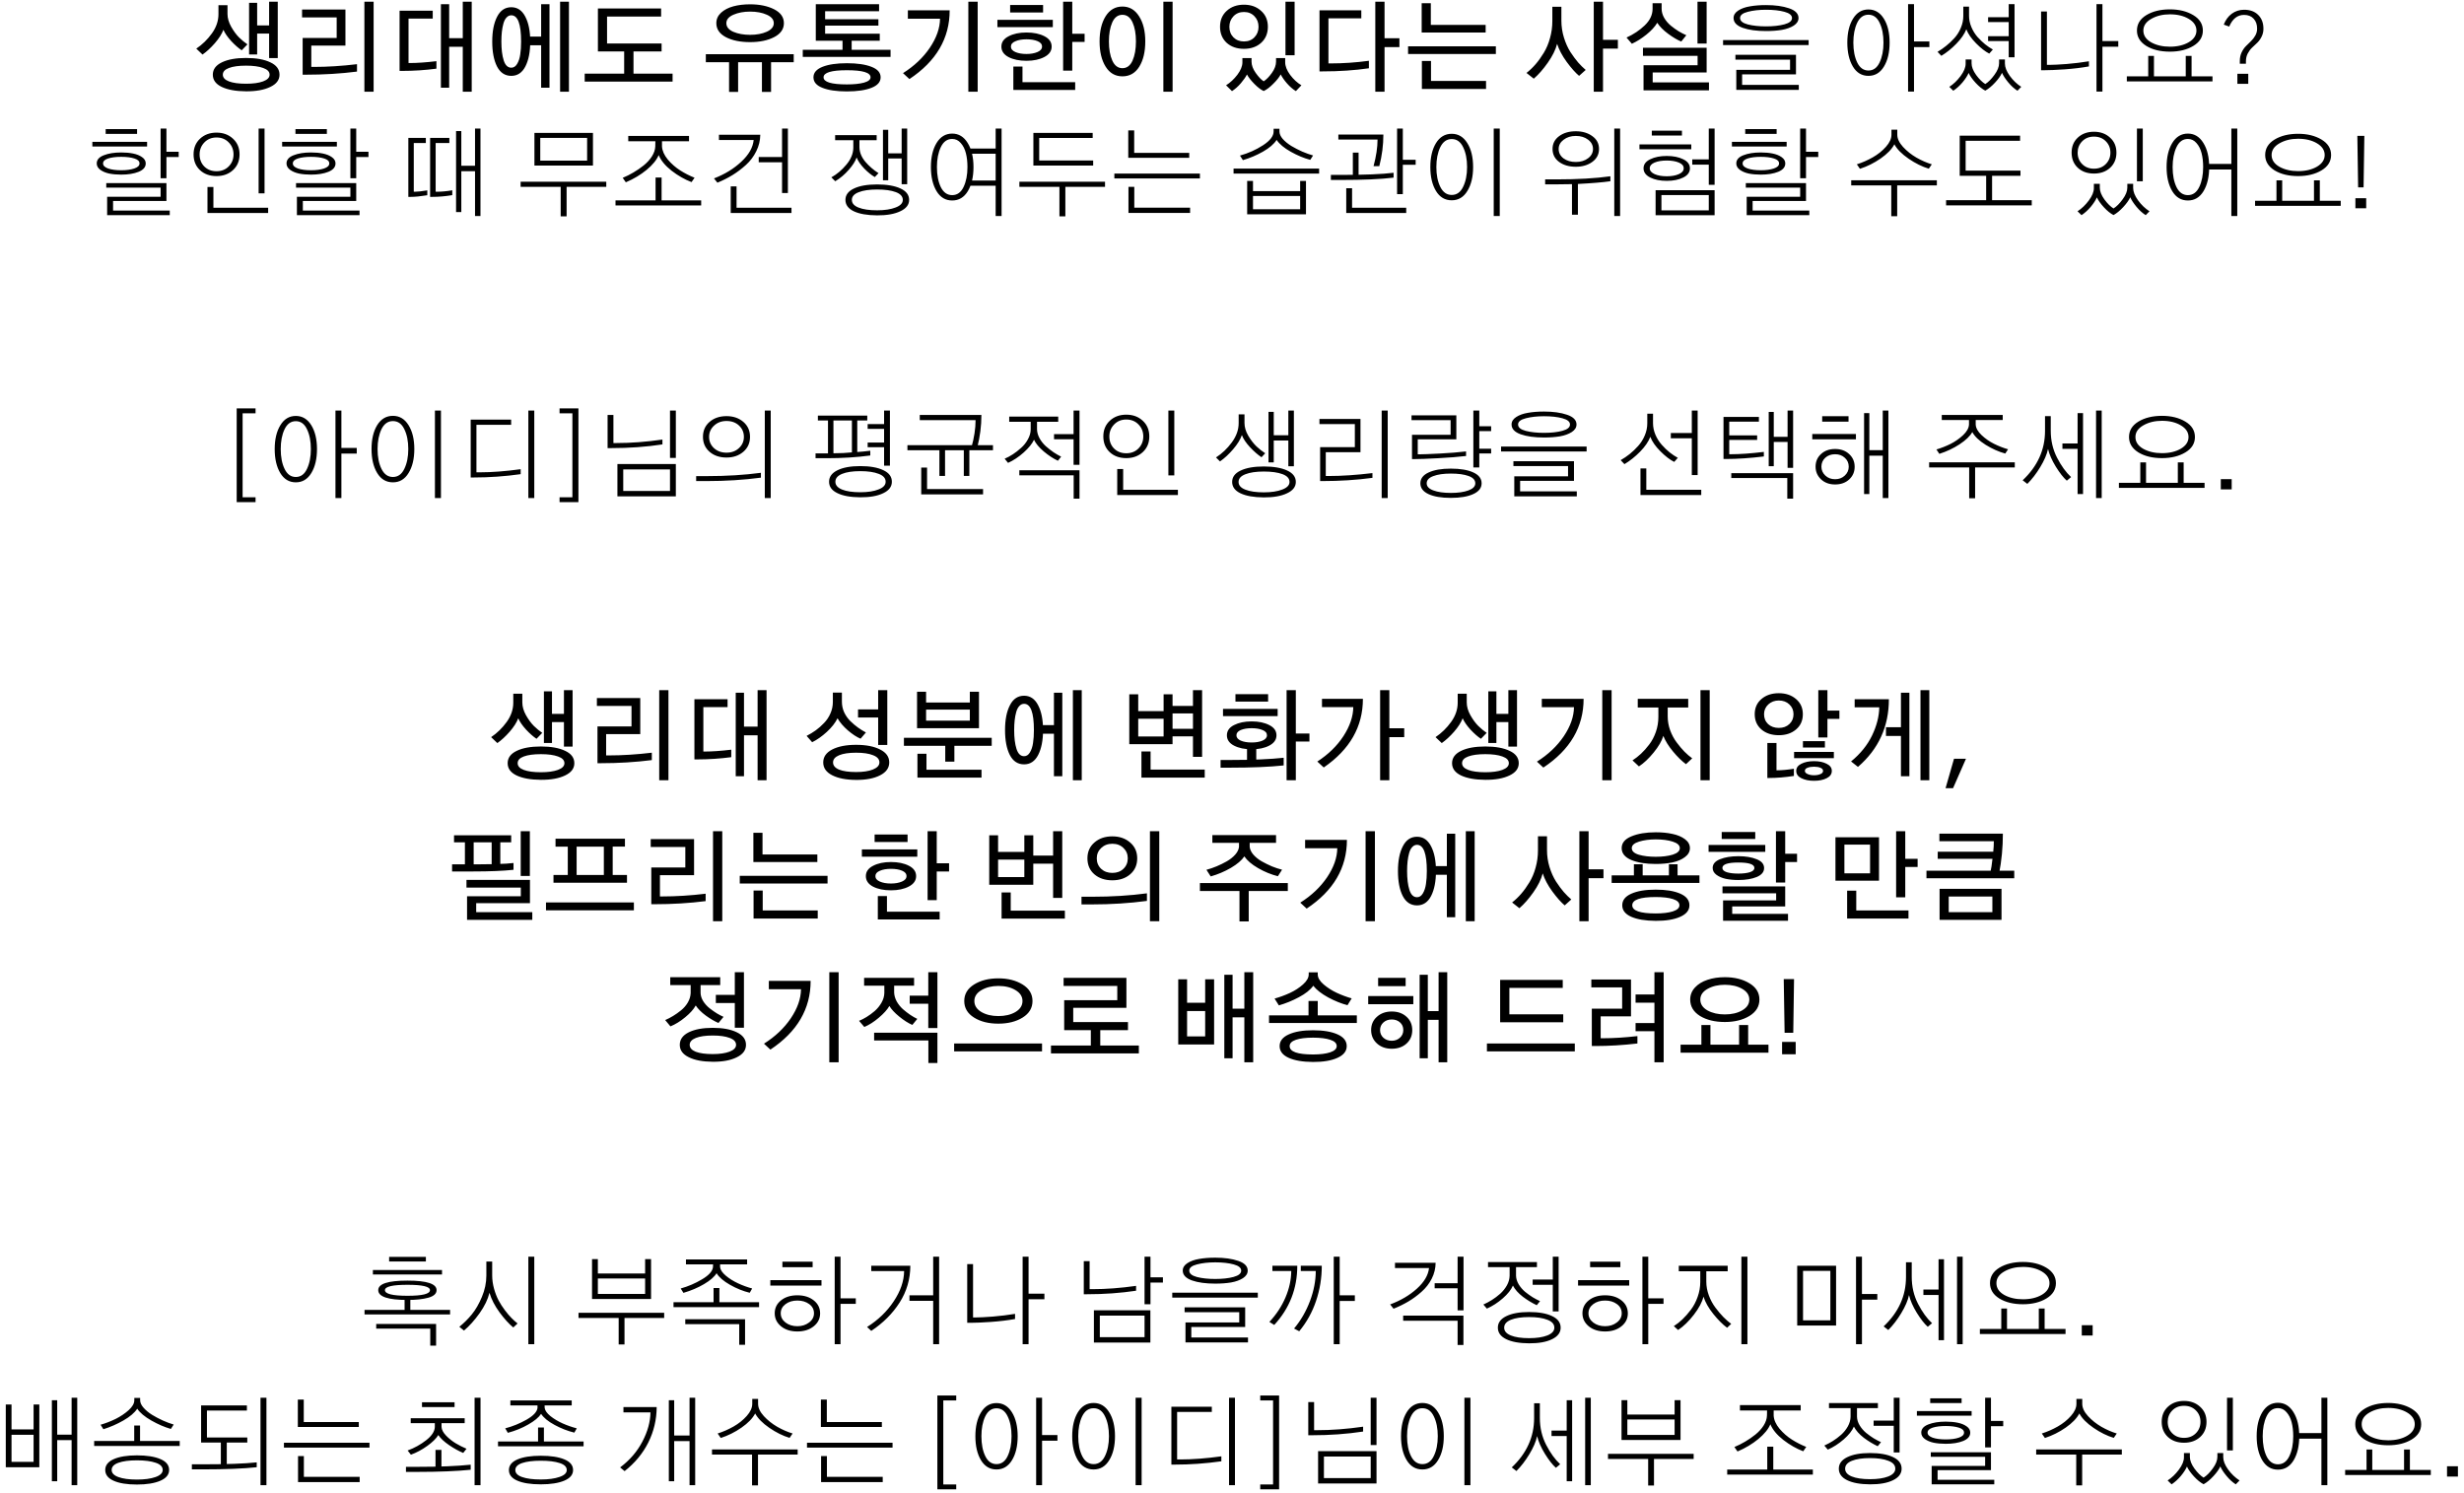 <svg width="297" height="180" viewBox="0 0 297 180" fill="none" xmlns="http://www.w3.org/2000/svg">
<path d="M25.652 9.004C25.652 8.363 26.016 7.867 26.742 7.516C27.469 7.164 28.441 6.988 29.66 6.988C30.879 6.988 31.855 7.164 32.59 7.516C33.324 7.859 33.691 8.355 33.691 9.004C33.691 9.637 33.32 10.129 32.578 10.48C31.836 10.84 30.863 11.016 29.66 11.008C28.434 11 27.457 10.824 26.73 10.48C26.012 10.137 25.652 9.645 25.652 9.004ZM26.859 9.004C26.859 9.355 27.105 9.625 27.598 9.812C28.09 10 28.777 10.094 29.66 10.094C30.512 10.094 31.195 10 31.711 9.812C32.234 9.617 32.496 9.348 32.496 9.004C32.496 8.645 32.238 8.375 31.723 8.195C31.215 8.008 30.527 7.914 29.66 7.914C28.777 7.914 28.09 8.008 27.598 8.195C27.105 8.375 26.859 8.645 26.859 9.004ZM30.023 6.566V0.344H30.996V3.062H32.438V0.203H33.48V7H32.438V4.047H30.996V6.566H30.023ZM23.66 5.863C24.387 5.371 25.012 4.762 25.535 4.035C26.066 3.301 26.332 2.523 26.332 1.703V0.625H27.422V1.68C27.422 2.18 27.57 2.695 27.867 3.227C28.164 3.75 28.48 4.18 28.816 4.516C29.152 4.844 29.488 5.121 29.824 5.348L29.133 6.062C28.742 5.805 28.32 5.434 27.867 4.949C27.422 4.457 27.109 4.004 26.93 3.59C26.742 4.09 26.398 4.629 25.898 5.207C25.398 5.777 24.902 6.234 24.41 6.578L23.66 5.863ZM43.922 11.055V0.203H45.035V11.055H43.922ZM36.48 9.004V4.574H40.582V2.102H36.41V1.152H41.637V5.5H37.523V8.066H37.84C39.465 8.066 41.195 7.957 43.031 7.738V8.629C41.078 8.879 39.023 9.004 36.867 9.004H36.48ZM53.145 10.574V0.508H54.141V4.598H55.781V0.203H56.859V11.055H55.781V5.641H54.141V10.574H53.145ZM48.164 8.547V1.293H52.16V2.242H49.242V7.598H49.418C50.293 7.598 51.355 7.523 52.605 7.375V8.277C51.246 8.457 49.871 8.547 48.48 8.547H48.164ZM67.512 11.055V0.203H68.578V11.055H67.512ZM63.422 5.453V4.41H65.227V0.508H66.234V10.574H65.227V5.453H63.422ZM59.332 5.008C59.332 3.773 59.527 2.777 59.918 2.02C60.309 1.254 60.879 0.871 61.629 0.871C62.363 0.871 62.926 1.25 63.316 2.008C63.715 2.766 63.914 3.766 63.914 5.008C63.914 6.242 63.719 7.242 63.328 8.008C62.938 8.766 62.371 9.145 61.629 9.145C60.871 9.145 60.297 8.766 59.906 8.008C59.523 7.25 59.332 6.25 59.332 5.008ZM60.434 5.008C60.434 5.938 60.527 6.695 60.715 7.281C60.902 7.867 61.207 8.16 61.629 8.16C61.918 8.16 62.152 8.008 62.332 7.703C62.52 7.391 62.645 7.012 62.707 6.566C62.777 6.113 62.812 5.594 62.812 5.008C62.812 2.898 62.418 1.844 61.629 1.844C61.41 1.844 61.219 1.934 61.055 2.113C60.891 2.285 60.766 2.527 60.68 2.84C60.594 3.145 60.531 3.477 60.492 3.836C60.453 4.188 60.434 4.578 60.434 5.008ZM70.477 9.836V8.875H75.234V5.746H76.359V8.875H81.07V9.836H70.477ZM72.07 6.203V1.023H79.688V1.996H73.172V5.242H79.746V6.203H72.07ZM85.078 7.504V6.531H95.672V7.504H92.941V11.078H91.84V7.504H88.969V11.078H87.879V7.504H85.078ZM86.344 2.793C86.344 2.309 86.531 1.891 86.906 1.539C87.289 1.188 87.781 0.93 88.383 0.766C88.984 0.602 89.66 0.52 90.41 0.52C91.551 0.52 92.516 0.719 93.305 1.117C94.094 1.516 94.488 2.074 94.488 2.793C94.488 3.512 94.094 4.074 93.305 4.48C92.523 4.879 91.559 5.078 90.41 5.078C89.238 5.078 88.266 4.879 87.492 4.48C86.727 4.074 86.344 3.512 86.344 2.793ZM87.551 2.793C87.551 3.238 87.832 3.586 88.394 3.836C88.965 4.078 89.637 4.199 90.41 4.199C91.199 4.199 91.871 4.074 92.426 3.824C92.988 3.566 93.269 3.223 93.269 2.793C93.269 2.363 92.988 2.023 92.426 1.773C91.871 1.523 91.199 1.398 90.41 1.398C89.652 1.398 88.984 1.523 88.406 1.773C87.836 2.023 87.551 2.363 87.551 2.793ZM98.051 9.32C98.051 8.766 98.414 8.344 99.141 8.055C99.867 7.766 100.848 7.621 102.082 7.621C103.324 7.621 104.312 7.766 105.047 8.055C105.781 8.336 106.148 8.758 106.148 9.32C106.148 9.875 105.781 10.297 105.047 10.586C104.312 10.875 103.324 11.02 102.082 11.02C100.832 11.02 99.848 10.875 99.129 10.586C98.41 10.305 98.051 9.883 98.051 9.32ZM99.269 9.32C99.269 9.891 100.207 10.176 102.082 10.176C102.926 10.176 103.609 10.105 104.133 9.965C104.664 9.816 104.93 9.602 104.93 9.32C104.93 8.75 103.98 8.465 102.082 8.465C100.207 8.465 99.269 8.75 99.269 9.32ZM96.762 6.859V6.004H101.555V4.551H102.656V6.004H107.344V6.859H96.762ZM98.332 4.914V0.508H105.961V1.352H99.457V2.324H105.879V3.086H99.457V4.059H106.043V4.914H98.332ZM116.719 11.055V0.203H117.844V11.055H116.719ZM108.844 8.816C110.195 7.965 111.273 6.945 112.078 5.758C112.883 4.562 113.293 3.395 113.309 2.254H109.43V1.246H114.469C114.469 4.621 112.852 7.383 109.617 9.531L108.844 8.816ZM122.145 10.844V8.02H123.246V9.906H129.598V10.844H122.145ZM128.145 8.512V0.203H129.246V4.07H130.734V5.055H129.246V8.512H128.145ZM121.758 1.504V0.602H125.73V1.504H121.758ZM120.223 3.273V2.395H126.902V3.273H120.223ZM120.703 5.617C120.703 5.086 120.992 4.672 121.57 4.375C122.148 4.07 122.867 3.918 123.727 3.918C124.586 3.918 125.305 4.066 125.883 4.363C126.469 4.66 126.762 5.078 126.762 5.617C126.762 6.148 126.469 6.566 125.883 6.871C125.305 7.176 124.586 7.328 123.727 7.328C122.867 7.328 122.148 7.18 121.57 6.883C120.992 6.578 120.703 6.156 120.703 5.617ZM121.852 5.617C121.852 5.898 122.031 6.117 122.391 6.273C122.75 6.43 123.195 6.508 123.727 6.508C124.242 6.508 124.684 6.43 125.051 6.273C125.418 6.117 125.602 5.898 125.602 5.617C125.602 5.328 125.422 5.109 125.062 4.961C124.711 4.812 124.266 4.738 123.727 4.738C123.195 4.738 122.75 4.816 122.391 4.973C122.031 5.121 121.852 5.336 121.852 5.617ZM140.227 11.055V0.203H141.34V11.055H140.227ZM132.539 4.996C132.539 3.754 132.781 2.742 133.266 1.961C133.758 1.18 134.434 0.789 135.293 0.789C136.137 0.789 136.805 1.18 137.297 1.961C137.797 2.734 138.047 3.746 138.047 4.996C138.047 6.246 137.805 7.262 137.32 8.043C136.836 8.816 136.16 9.203 135.293 9.203C134.426 9.203 133.75 8.812 133.266 8.031C132.781 7.25 132.539 6.238 132.539 4.996ZM133.664 4.996C133.664 5.926 133.801 6.695 134.074 7.305C134.348 7.914 134.754 8.219 135.293 8.219C135.832 8.219 136.238 7.914 136.512 7.305C136.785 6.688 136.922 5.918 136.922 4.996C136.922 4.066 136.785 3.301 136.512 2.699C136.238 2.09 135.832 1.785 135.293 1.785C134.746 1.785 134.336 2.094 134.062 2.711C133.797 3.32 133.664 4.082 133.664 4.996ZM147.785 10.281C148.285 9.969 148.738 9.547 149.145 9.016C149.551 8.477 149.754 7.977 149.754 7.516V7H150.855V7.434C150.855 7.863 151.023 8.316 151.359 8.793C151.695 9.27 152.016 9.605 152.32 9.801C152.648 9.59 152.977 9.254 153.305 8.793C153.641 8.324 153.809 7.871 153.809 7.434V7H154.91V7.504C154.91 7.973 155.109 8.48 155.508 9.027C155.914 9.566 156.367 9.984 156.867 10.281L156.199 10.984C155.832 10.758 155.477 10.449 155.133 10.059C154.797 9.676 154.543 9.312 154.371 8.969C154.191 9.312 153.895 9.688 153.48 10.094C153.074 10.508 152.688 10.801 152.32 10.973C151.969 10.809 151.59 10.52 151.184 10.105C150.777 9.691 150.484 9.316 150.305 8.98C150.133 9.309 149.887 9.66 149.566 10.035C149.246 10.41 148.891 10.727 148.5 10.984L147.785 10.281ZM154.945 6.66V0.203H156.047V6.66H154.945ZM147.059 3.227C147.059 2.43 147.328 1.789 147.867 1.305C148.406 0.812 149.098 0.566 149.941 0.566C150.777 0.566 151.465 0.812 152.004 1.305C152.551 1.789 152.824 2.43 152.824 3.227C152.824 4.023 152.555 4.668 152.016 5.16C151.477 5.645 150.785 5.887 149.941 5.887C149.09 5.887 148.395 5.645 147.855 5.16C147.324 4.668 147.059 4.023 147.059 3.227ZM148.184 3.227C148.184 3.742 148.348 4.168 148.676 4.504C149.004 4.832 149.426 4.996 149.941 4.996C150.465 4.996 150.887 4.828 151.207 4.492C151.535 4.156 151.699 3.734 151.699 3.227C151.699 2.719 151.535 2.297 151.207 1.961C150.879 1.617 150.457 1.445 149.941 1.445C149.426 1.445 149.004 1.617 148.676 1.961C148.348 2.305 148.184 2.727 148.184 3.227ZM165.773 11.055V0.203H166.887V4.609H168.68V5.676H166.887V11.055H165.773ZM159.047 8.605V1.246H164.086V2.207H160.125V7.645H160.395C161.895 7.645 163.43 7.539 165 7.328V8.23C163.281 8.48 161.426 8.605 159.434 8.605H159.047ZM171.387 10.727V7.352H172.488V9.754H179.121V10.727H171.387ZM169.723 6.508V5.582H180.305V6.508H169.723ZM171.363 3.918V0.391H172.465V3.004H179.074V3.918H171.363ZM192.105 11.055V0.203H193.219V4.797H195.012V5.863H193.219V11.055H192.105ZM183.996 8.793C184.387 8.488 184.754 8.137 185.098 7.738C185.441 7.34 185.77 6.883 186.082 6.367C186.402 5.844 186.652 5.25 186.832 4.586C187.02 3.922 187.113 3.234 187.113 2.523V0.812H188.203V2.488C188.203 3.184 188.305 3.863 188.508 4.527C188.711 5.184 188.973 5.766 189.293 6.273C189.621 6.773 189.934 7.195 190.23 7.539C190.527 7.875 190.828 8.172 191.133 8.43L190.336 9.145C189.898 8.777 189.402 8.219 188.848 7.469C188.301 6.719 187.914 5.992 187.688 5.289C187.5 6.008 187.125 6.766 186.562 7.562C186.008 8.352 185.445 8.992 184.875 9.484L183.996 8.793ZM198.105 10.891V7.867H204.621V6.73H198.035V5.758H205.711V8.734H199.207V9.93H205.992V10.891H198.105ZM204.609 5.254V0.203H205.711V5.254H204.609ZM196.055 4.527C196.898 4.145 197.633 3.652 198.258 3.051C198.883 2.449 199.195 1.785 199.195 1.059V0.391H200.285V1.047C200.285 1.422 200.387 1.789 200.59 2.148C200.801 2.508 201.07 2.824 201.398 3.098C201.727 3.363 202.043 3.59 202.348 3.777C202.652 3.957 202.957 4.113 203.262 4.246L202.652 5.008C202.191 4.82 201.668 4.512 201.082 4.082C200.496 3.652 200.055 3.207 199.758 2.746C199.469 3.23 199.031 3.707 198.445 4.176C197.859 4.645 197.277 5.012 196.699 5.277L196.055 4.527ZM208.957 2.172C208.957 1.812 209.145 1.512 209.52 1.27C209.895 1.027 210.363 0.859 210.926 0.766C211.496 0.664 212.145 0.613 212.871 0.613C213.973 0.613 214.898 0.742 215.648 1C216.406 1.258 216.785 1.648 216.785 2.172C216.785 2.531 216.594 2.836 216.211 3.086C215.828 3.328 215.352 3.5 214.781 3.602C214.219 3.695 213.582 3.742 212.871 3.742C211.73 3.742 210.793 3.613 210.059 3.355C209.324 3.09 208.957 2.695 208.957 2.172ZM209.742 2.172C209.742 2.523 210.051 2.781 210.668 2.945C211.285 3.102 212.02 3.18 212.871 3.18C213.746 3.18 214.484 3.098 215.086 2.934C215.695 2.77 216 2.516 216 2.172C216 1.836 215.695 1.586 215.086 1.422C214.484 1.258 213.746 1.176 212.871 1.176C212.043 1.176 211.312 1.258 210.68 1.422C210.055 1.578 209.742 1.828 209.742 2.172ZM207.691 5.43V4.832H218.004V5.43H207.691ZM209.285 10.832V8.418H215.766V7.188H209.18V6.602H216.48V8.969H209.988V10.234H216.82V10.832H209.285ZM222.668 5.137C222.668 3.965 222.895 3.008 223.348 2.266C223.801 1.516 224.422 1.141 225.211 1.141C225.992 1.141 226.613 1.512 227.074 2.254C227.535 2.996 227.766 3.957 227.766 5.137C227.766 6.309 227.539 7.27 227.086 8.02C226.633 8.77 226.008 9.145 225.211 9.145C224.414 9.145 223.789 8.77 223.336 8.02C222.891 7.27 222.668 6.309 222.668 5.137ZM223.395 5.137C223.395 6.098 223.551 6.898 223.863 7.539C224.176 8.18 224.625 8.5 225.211 8.5C225.805 8.5 226.254 8.176 226.559 7.527C226.871 6.871 227.027 6.074 227.027 5.137C227.027 4.184 226.871 3.387 226.559 2.746C226.254 2.098 225.805 1.773 225.211 1.773C224.617 1.773 224.164 2.102 223.852 2.758C223.547 3.406 223.395 4.199 223.395 5.137ZM229.992 11.043V0.496H230.707V4.996H232.559V5.676H230.707V11.043H229.992ZM233.543 6.25C233.91 6.031 234.258 5.789 234.586 5.523C234.922 5.258 235.254 4.945 235.582 4.586C235.91 4.219 236.168 3.805 236.355 3.344C236.551 2.883 236.648 2.41 236.648 1.926V0.801H237.34V1.914C237.34 2.367 237.434 2.816 237.621 3.262C237.809 3.707 238.051 4.102 238.348 4.445C238.652 4.781 238.961 5.078 239.273 5.336C239.586 5.586 239.898 5.797 240.211 5.969L239.777 6.461C239.285 6.211 238.754 5.797 238.184 5.219C237.613 4.641 237.223 4.078 237.012 3.531C236.793 4.094 236.391 4.676 235.805 5.277C235.227 5.871 234.625 6.355 234 6.73L233.543 6.25ZM239.637 4.949V4.363H242.121V2.664H239.637V2.078H242.121V0.496H242.824V6.906H242.121V4.949H239.637ZM234.961 10.469C235.461 10.148 235.914 9.715 236.32 9.168C236.727 8.621 236.93 8.125 236.93 7.68V7.164H237.645V7.633C237.645 8.055 237.828 8.523 238.195 9.039C238.57 9.547 238.938 9.91 239.297 10.129C239.664 9.902 240.031 9.535 240.398 9.027C240.773 8.52 240.961 8.051 240.961 7.621V7.164H241.664V7.656C241.664 8.102 241.859 8.598 242.25 9.145C242.648 9.691 243.109 10.133 243.633 10.469L243.176 10.938C242.793 10.695 242.426 10.363 242.074 9.941C241.723 9.52 241.469 9.133 241.312 8.781C241.148 9.141 240.867 9.535 240.469 9.965C240.07 10.395 239.68 10.715 239.297 10.926C238.93 10.738 238.543 10.426 238.137 9.988C237.73 9.543 237.449 9.145 237.293 8.793C237.145 9.137 236.898 9.516 236.555 9.93C236.211 10.336 235.84 10.672 235.441 10.938L234.961 10.469ZM246.023 8.465V1.387H246.727V7.82H247.043C247.488 7.82 248.176 7.785 249.105 7.715C250.043 7.637 250.938 7.527 251.789 7.387V8.008C250.914 8.164 249.945 8.281 248.883 8.359C247.82 8.43 247.004 8.465 246.434 8.465H246.023ZM252.703 11.043V0.496H253.418V4.949H255.328V5.629H253.418V11.043H252.703ZM257.578 3.684C257.578 2.902 257.957 2.281 258.715 1.82C259.48 1.359 260.426 1.129 261.551 1.129C262.652 1.129 263.59 1.359 264.363 1.82C265.137 2.281 265.523 2.902 265.523 3.684C265.523 4.457 265.141 5.074 264.375 5.535C263.609 5.996 262.668 6.227 261.551 6.227C260.41 6.227 259.461 5.996 258.703 5.535C257.953 5.066 257.578 4.449 257.578 3.684ZM258.352 3.684C258.352 4.27 258.664 4.742 259.289 5.102C259.922 5.453 260.676 5.629 261.551 5.629C262.449 5.629 263.207 5.449 263.824 5.09C264.441 4.723 264.75 4.254 264.75 3.684C264.75 3.113 264.441 2.645 263.824 2.277C263.207 1.91 262.449 1.727 261.551 1.727C260.691 1.727 259.941 1.91 259.301 2.277C258.668 2.637 258.352 3.105 258.352 3.684ZM256.359 9.812V9.203H258.938V6.742H259.629V9.203H263.461V6.742H264.164V9.203H266.684V9.812H256.359ZM268.043 2.969C268.254 2.414 268.574 1.977 269.004 1.656C269.441 1.336 269.938 1.176 270.492 1.176C271.211 1.176 271.777 1.383 272.191 1.797C272.613 2.211 272.824 2.766 272.824 3.461C272.824 3.812 272.75 4.133 272.602 4.422C272.461 4.711 272.285 4.957 272.074 5.16C271.871 5.355 271.664 5.551 271.453 5.746C271.25 5.941 271.074 6.18 270.926 6.461C270.785 6.742 270.715 7.055 270.715 7.398V7.68H269.977V7.363C269.977 6.98 270.047 6.637 270.188 6.332C270.336 6.02 270.512 5.762 270.715 5.559C270.918 5.355 271.121 5.156 271.324 4.961C271.527 4.766 271.699 4.543 271.84 4.293C271.988 4.035 272.062 3.754 272.062 3.449C272.062 2.949 271.922 2.551 271.641 2.254C271.367 1.949 270.984 1.797 270.492 1.797C269.695 1.797 269.098 2.266 268.699 3.203L268.043 2.969ZM269.684 10.105V8.898H270.996V10.105H269.684ZM12.738 16.141V15.566H16.523V16.141H12.738ZM11.133 17.664V17.102H17.73V17.664H11.133ZM11.66 19.703C11.66 19.266 11.941 18.938 12.504 18.719C13.074 18.492 13.777 18.379 14.613 18.379C15.145 18.379 15.621 18.422 16.043 18.508C16.473 18.594 16.832 18.738 17.121 18.941C17.418 19.145 17.566 19.398 17.566 19.703C17.566 20.141 17.281 20.477 16.711 20.711C16.148 20.938 15.449 21.051 14.613 21.051C14.082 21.051 13.598 21.008 13.16 20.922C12.73 20.828 12.371 20.676 12.082 20.465C11.801 20.254 11.66 20 11.66 19.703ZM12.422 19.703C12.422 19.961 12.625 20.164 13.031 20.312C13.445 20.453 13.973 20.523 14.613 20.523C15.246 20.523 15.77 20.453 16.184 20.312C16.605 20.172 16.816 19.969 16.816 19.703C16.816 19.43 16.609 19.23 16.195 19.105C15.781 18.973 15.254 18.906 14.613 18.906C13.973 18.906 13.445 18.973 13.031 19.105C12.625 19.238 12.422 19.438 12.422 19.703ZM19.359 21.484V15.496H20.062V18.297H21.539V18.93H20.062V21.484H19.359ZM12.914 25.938V23.723H19.359V22.621H12.809V22.07H20.062V24.227H13.629V25.387H20.461V25.938H12.914ZM23.332 18.613C23.332 17.84 23.59 17.211 24.105 16.727C24.629 16.234 25.293 15.988 26.098 15.988C26.895 15.988 27.555 16.23 28.078 16.715C28.609 17.199 28.875 17.832 28.875 18.613C28.875 19.387 28.613 20.016 28.09 20.5C27.566 20.984 26.902 21.227 26.098 21.227C25.277 21.227 24.609 20.984 24.094 20.5C23.586 20.016 23.332 19.387 23.332 18.613ZM24.059 18.613C24.059 19.199 24.246 19.684 24.621 20.066C25.004 20.449 25.496 20.641 26.098 20.641C26.699 20.641 27.191 20.445 27.574 20.055C27.957 19.664 28.148 19.184 28.148 18.613C28.148 18.043 27.957 17.562 27.574 17.172C27.191 16.773 26.699 16.574 26.098 16.574C25.504 16.574 25.016 16.773 24.633 17.172C24.25 17.57 24.059 18.051 24.059 18.613ZM31.172 23.312V15.496H31.887V23.312H31.172ZM25.008 25.68V22.539H25.723V25.047H32.32V25.68H25.008ZM35.613 16.141V15.566H39.398V16.141H35.613ZM34.008 17.664V17.102H40.605V17.664H34.008ZM34.535 19.703C34.535 19.266 34.816 18.938 35.379 18.719C35.949 18.492 36.652 18.379 37.488 18.379C38.02 18.379 38.496 18.422 38.918 18.508C39.348 18.594 39.707 18.738 39.996 18.941C40.293 19.145 40.441 19.398 40.441 19.703C40.441 20.141 40.156 20.477 39.586 20.711C39.023 20.938 38.324 21.051 37.488 21.051C36.957 21.051 36.473 21.008 36.035 20.922C35.605 20.828 35.246 20.676 34.957 20.465C34.676 20.254 34.535 20 34.535 19.703ZM35.297 19.703C35.297 19.961 35.5 20.164 35.906 20.312C36.32 20.453 36.848 20.523 37.488 20.523C38.121 20.523 38.645 20.453 39.059 20.312C39.48 20.172 39.691 19.969 39.691 19.703C39.691 19.43 39.484 19.23 39.07 19.105C38.656 18.973 38.129 18.906 37.488 18.906C36.848 18.906 36.32 18.973 35.906 19.105C35.5 19.238 35.297 19.438 35.297 19.703ZM42.234 21.484V15.496H42.938V18.297H44.414V18.93H42.938V21.484H42.234ZM35.789 25.938V23.723H42.234V22.621H35.684V22.07H42.938V24.227H36.504V25.387H43.336V25.938H35.789ZM49.219 23.734V16.621H51.328V17.242H49.875V23.113H50.016C50.352 23.113 50.848 23.059 51.504 22.949V23.535C50.684 23.668 50.02 23.734 49.512 23.734H49.219ZM51.844 23.734V16.621H54.164V17.242H52.512V23.113H52.629C53.238 23.113 53.867 23.055 54.516 22.938V23.523C53.695 23.664 52.875 23.734 52.055 23.734H51.844ZM54.973 25.562V15.801H55.605V19.984H57.258V15.496H57.914V26.043H57.258V20.641H55.605V25.562H54.973ZM64.418 19.961V16.023H71.473V19.961H64.418ZM65.121 19.363H70.769V16.621H65.121V19.363ZM62.754 22.527V21.906H73.078V22.527H68.297V26.078H67.582V22.527H62.754ZM75.059 21.438C75.496 21.258 75.926 21.043 76.348 20.793C76.777 20.543 77.191 20.258 77.59 19.938C77.988 19.617 78.316 19.258 78.574 18.859C78.832 18.453 78.969 18.051 78.984 17.652L78.996 17.031H75.727V16.387H83.051V17.031H79.793V17.652C79.824 18.176 80.059 18.703 80.496 19.234C80.941 19.758 81.441 20.195 81.996 20.547C82.551 20.898 83.125 21.191 83.719 21.426L83.356 21.953C82.535 21.641 81.734 21.184 80.953 20.582C80.18 19.973 79.66 19.344 79.394 18.695C79.152 19.281 78.668 19.875 77.941 20.477C77.223 21.07 76.387 21.57 75.434 21.977L75.059 21.438ZM74.191 24.766V24.156H79.019V21.402H79.746V24.156H84.516V24.766H74.191ZM86.062 21.508C87.359 21.008 88.457 20.336 89.356 19.492C90.262 18.648 90.758 17.777 90.844 16.879H86.66V16.246H91.641C91.633 16.941 91.473 17.602 91.16 18.227C90.856 18.852 90.441 19.402 89.918 19.879C89.402 20.348 88.859 20.758 88.289 21.109C87.727 21.453 87.121 21.758 86.473 22.023L86.062 21.508ZM91.453 19.562V18.93H94.266V15.496H94.969V23.266H94.266V19.562H91.453ZM88.078 25.68V22.469H88.781V25.047H95.402V25.68H88.078ZM100.207 21.379C100.871 21.012 101.473 20.504 102.012 19.855C102.559 19.207 102.84 18.531 102.855 17.828V16.902H100.664V16.293H105.668V16.902H103.594V17.77C103.609 18.371 103.844 18.945 104.297 19.492C104.758 20.031 105.289 20.492 105.891 20.875L105.445 21.344C105.023 21.102 104.594 20.754 104.156 20.301C103.719 19.84 103.418 19.402 103.254 18.988C103.098 19.441 102.777 19.941 102.293 20.488C101.816 21.035 101.277 21.488 100.676 21.848L100.207 21.379ZM106.43 21.73V15.648H107.062V18.484H108.68V15.496H109.348V22.211H108.68V19.105H107.062V21.73H106.43ZM101.906 24.098C101.906 23.504 102.246 23.047 102.926 22.727C103.613 22.398 104.543 22.234 105.715 22.234C106.895 22.234 107.832 22.395 108.527 22.715C109.23 23.035 109.582 23.496 109.582 24.098C109.582 24.684 109.227 25.141 108.516 25.469C107.812 25.805 106.879 25.969 105.715 25.961C104.52 25.953 103.586 25.789 102.914 25.469C102.242 25.148 101.906 24.691 101.906 24.098ZM102.68 24.098C102.68 24.504 102.949 24.812 103.488 25.023C104.035 25.242 104.781 25.352 105.727 25.352C106.641 25.352 107.383 25.238 107.953 25.012C108.531 24.793 108.82 24.488 108.82 24.098C108.82 23.684 108.539 23.371 107.977 23.16C107.414 22.949 106.664 22.844 105.727 22.844C104.789 22.844 104.047 22.953 103.5 23.172C102.953 23.383 102.68 23.691 102.68 24.098ZM112.207 20.137C112.207 18.957 112.434 17.992 112.887 17.242C113.348 16.484 113.977 16.105 114.773 16.105C115.555 16.105 116.176 16.48 116.637 17.23C117.105 17.98 117.34 18.949 117.34 20.137C117.34 21.316 117.113 22.285 116.66 23.043C116.207 23.793 115.578 24.168 114.773 24.168C113.969 24.168 113.34 23.793 112.887 23.043C112.434 22.285 112.207 21.316 112.207 20.137ZM112.934 20.137C112.934 21.105 113.09 21.914 113.402 22.562C113.723 23.203 114.18 23.523 114.773 23.523C115.375 23.523 115.832 23.195 116.145 22.539C116.457 21.883 116.613 21.082 116.613 20.137C116.613 19.52 116.551 18.965 116.426 18.473C116.301 17.973 116.094 17.562 115.805 17.242C115.523 16.914 115.18 16.75 114.773 16.75C114.172 16.75 113.715 17.078 113.402 17.734C113.09 18.391 112.934 19.191 112.934 20.137ZM116.859 22.387V21.766H120.012V18.531H116.859V17.91H120.012V15.496H120.727V26.043H120.012V22.387H116.859ZM124.559 19.961V16.023H131.707V16.633H125.262V19.352H131.766V19.961H124.559ZM122.871 22.527V21.906H133.195V22.527H128.414V26.078H127.699V22.527H122.871ZM135.996 19.023V15.719H136.711V18.426H143.344V19.023H135.996ZM134.32 21.508V20.922H144.633V21.508H134.32ZM136.02 25.668V22.527H136.723V25.035H143.449V25.668H136.02ZM149.461 18.754C150.469 18.473 151.395 18.059 152.238 17.512C153.09 16.957 153.516 16.402 153.516 15.848V15.52H154.219V15.848C154.219 16.137 154.352 16.438 154.617 16.75C154.891 17.055 155.234 17.336 155.648 17.594C156.07 17.844 156.508 18.07 156.961 18.273C157.422 18.469 157.859 18.625 158.273 18.742L157.934 19.27C157.184 19.074 156.402 18.75 155.59 18.297C154.785 17.844 154.215 17.367 153.879 16.867C153.559 17.367 153.008 17.84 152.227 18.285C151.453 18.723 150.648 19.062 149.812 19.305L149.461 18.754ZM148.688 20.922V20.324H159V20.922H148.688ZM150.328 25.832V21.812H151.031V23.043H156.715V21.812H157.418V25.832H150.328ZM151.031 25.223H156.715V23.629H151.031V25.223ZM161.32 16.82V16.223H166.746C166.746 17.496 166.582 18.766 166.254 20.031H165.562C165.883 18.836 166.043 17.766 166.043 16.82H161.32ZM160.418 21.695V21.086H161.602C164.469 21.086 166.594 21 167.977 20.828V21.414C166.453 21.602 164.324 21.695 161.59 21.695H160.418ZM163.066 21.32V18.402H163.758V21.32H163.066ZM168.398 23.406V15.496H169.09V19.258H170.637V19.867H169.09V23.406H168.398ZM162.27 25.68V22.691H162.973V25.047H169.5V25.68H162.27ZM172.406 20.137C172.406 18.957 172.633 17.996 173.086 17.254C173.547 16.504 174.18 16.129 174.984 16.129C175.773 16.129 176.398 16.5 176.859 17.242C177.328 17.984 177.562 18.949 177.562 20.137C177.562 21.309 177.332 22.27 176.871 23.02C176.418 23.77 175.789 24.145 174.984 24.145C174.172 24.145 173.539 23.77 173.086 23.02C172.633 22.27 172.406 21.309 172.406 20.137ZM173.133 20.137C173.133 21.098 173.293 21.898 173.613 22.539C173.934 23.18 174.391 23.5 174.984 23.5C175.586 23.5 176.043 23.176 176.355 22.527C176.676 21.871 176.836 21.074 176.836 20.137C176.836 19.184 176.676 18.383 176.355 17.734C176.043 17.086 175.586 16.762 174.984 16.762C174.383 16.762 173.922 17.09 173.602 17.746C173.289 18.402 173.133 19.199 173.133 20.137ZM180.047 26.043V15.496H180.773V26.043H180.047ZM187.137 17.957C187.137 17.316 187.402 16.801 187.934 16.41C188.465 16.02 189.133 15.824 189.938 15.824C190.734 15.824 191.398 16.02 191.93 16.41C192.469 16.793 192.738 17.309 192.738 17.957C192.738 18.605 192.469 19.125 191.93 19.516C191.398 19.906 190.734 20.102 189.938 20.102C189.125 20.102 188.453 19.906 187.922 19.516C187.398 19.125 187.137 18.605 187.137 17.957ZM187.875 17.957C187.875 18.418 188.07 18.797 188.461 19.094C188.859 19.383 189.352 19.527 189.938 19.527C190.531 19.527 191.023 19.379 191.414 19.082C191.812 18.785 192.012 18.41 192.012 17.957C192.012 17.504 191.812 17.129 191.414 16.832C191.023 16.535 190.531 16.387 189.938 16.387C189.359 16.387 188.871 16.539 188.473 16.844C188.074 17.141 187.875 17.512 187.875 17.957ZM194.578 26.043V15.496H195.281V26.043H194.578ZM186.246 22.223V21.625H187.617C190.164 21.625 192.328 21.5 194.109 21.25V21.848C193.188 21.98 191.883 22.09 190.195 22.176V25.879H189.48V22.199C189.043 22.215 188.418 22.223 187.605 22.223H186.246ZM199.102 16.34V15.754H202.734V16.34H199.102ZM197.613 17.992V17.406H203.859V17.992H197.613ZM198.105 20.289C198.105 19.82 198.375 19.457 198.914 19.199C199.453 18.934 200.117 18.801 200.906 18.801C201.688 18.801 202.348 18.934 202.887 19.199C203.426 19.457 203.695 19.824 203.695 20.301C203.695 20.77 203.426 21.137 202.887 21.402C202.355 21.668 201.695 21.801 200.906 21.801C200.117 21.801 199.453 21.668 198.914 21.402C198.375 21.129 198.105 20.758 198.105 20.289ZM198.855 20.289C198.855 20.578 199.051 20.812 199.441 20.992C199.832 21.164 200.32 21.25 200.906 21.25C201.484 21.25 201.969 21.164 202.359 20.992C202.75 20.82 202.945 20.586 202.945 20.289C202.945 19.984 202.75 19.754 202.359 19.598C201.977 19.434 201.492 19.352 200.906 19.352C200.312 19.352 199.82 19.434 199.43 19.598C199.047 19.762 198.855 19.992 198.855 20.289ZM203.977 19.844V19.211H205.969V15.496H206.672V22.281H205.969V19.844H203.977ZM199.559 25.949V22.926H206.672V25.949H199.559ZM200.262 25.363H205.969V23.512H200.262V25.363ZM210.363 16.141V15.566H214.148V16.141H210.363ZM208.758 17.664V17.102H215.355V17.664H208.758ZM209.285 19.703C209.285 19.266 209.566 18.938 210.129 18.719C210.699 18.492 211.402 18.379 212.238 18.379C212.77 18.379 213.246 18.422 213.668 18.508C214.098 18.594 214.457 18.738 214.746 18.941C215.043 19.145 215.191 19.398 215.191 19.703C215.191 20.141 214.906 20.477 214.336 20.711C213.773 20.938 213.074 21.051 212.238 21.051C211.707 21.051 211.223 21.008 210.785 20.922C210.355 20.828 209.996 20.676 209.707 20.465C209.426 20.254 209.285 20 209.285 19.703ZM210.047 19.703C210.047 19.961 210.25 20.164 210.656 20.312C211.07 20.453 211.598 20.523 212.238 20.523C212.871 20.523 213.395 20.453 213.809 20.312C214.23 20.172 214.441 19.969 214.441 19.703C214.441 19.43 214.234 19.23 213.82 19.105C213.406 18.973 212.879 18.906 212.238 18.906C211.598 18.906 211.07 18.973 210.656 19.105C210.25 19.238 210.047 19.438 210.047 19.703ZM216.984 21.484V15.496H217.688V18.297H219.164V18.93H217.688V21.484H216.984ZM210.539 25.938V23.723H216.984V22.621H210.434V22.07H217.688V24.227H211.254V25.387H218.086V25.938H210.539ZM223.816 19.809C224.48 19.598 225.121 19.316 225.738 18.965C226.355 18.613 226.883 18.191 227.32 17.699C227.766 17.199 227.988 16.711 227.988 16.234V15.637H228.691V16.234C228.691 16.711 228.922 17.203 229.383 17.711C229.844 18.211 230.383 18.641 231 19C231.617 19.352 232.234 19.621 232.852 19.809L232.488 20.336C231.684 20.094 230.871 19.691 230.051 19.129C229.23 18.566 228.66 17.988 228.34 17.395C228.035 17.98 227.484 18.551 226.688 19.105C225.898 19.652 225.066 20.066 224.191 20.348L223.816 19.809ZM223.137 22.352V21.73H233.461V22.352H228.68V26.066H227.965V22.352H223.137ZM236.215 21.191V16.352H243.492V16.973H236.93V20.57H243.539V21.191H236.215ZM234.574 24.754V24.133H239.402V20.91H240.117V24.133H244.898V24.754H234.574ZM249.703 18.402C249.703 17.652 249.953 17.047 250.453 16.586C250.961 16.117 251.609 15.883 252.398 15.883C253.18 15.883 253.824 16.117 254.332 16.586C254.848 17.047 255.105 17.652 255.105 18.402C255.105 19.152 254.852 19.762 254.344 20.23C253.836 20.691 253.188 20.922 252.398 20.922C251.602 20.922 250.953 20.691 250.453 20.23C249.953 19.762 249.703 19.152 249.703 18.402ZM250.43 18.402C250.43 18.957 250.613 19.418 250.98 19.785C251.348 20.152 251.82 20.336 252.398 20.336C252.977 20.336 253.449 20.152 253.816 19.785C254.191 19.41 254.379 18.949 254.379 18.402C254.379 17.855 254.195 17.398 253.828 17.031C253.461 16.656 252.984 16.469 252.398 16.469C251.82 16.469 251.348 16.656 250.98 17.031C250.613 17.406 250.43 17.863 250.43 18.402ZM257.578 21.848V15.496H258.281V21.848H257.578ZM250.418 25.469C250.918 25.148 251.371 24.715 251.777 24.168C252.184 23.621 252.387 23.125 252.387 22.68V22.164H253.102V22.633C253.102 23.055 253.285 23.523 253.652 24.039C254.027 24.547 254.395 24.91 254.754 25.129C255.121 24.902 255.488 24.535 255.855 24.027C256.23 23.52 256.418 23.051 256.418 22.621V22.164H257.121V22.656C257.121 23.102 257.316 23.598 257.707 24.145C258.105 24.691 258.566 25.133 259.09 25.469L258.633 25.938C258.25 25.695 257.883 25.363 257.531 24.941C257.18 24.52 256.926 24.133 256.77 23.781C256.605 24.141 256.324 24.535 255.926 24.965C255.527 25.395 255.137 25.715 254.754 25.926C254.387 25.738 254 25.426 253.594 24.988C253.188 24.543 252.906 24.145 252.75 23.793C252.602 24.137 252.355 24.516 252.012 24.93C251.668 25.336 251.297 25.672 250.898 25.938L250.418 25.469ZM261.152 20.137C261.152 18.957 261.379 17.992 261.832 17.242C262.293 16.484 262.922 16.105 263.719 16.105C264.5 16.105 265.121 16.48 265.582 17.23C266.051 17.98 266.285 18.949 266.285 20.137C266.285 21.316 266.059 22.285 265.605 23.043C265.152 23.793 264.523 24.168 263.719 24.168C262.914 24.168 262.285 23.793 261.832 23.043C261.379 22.285 261.152 21.316 261.152 20.137ZM261.879 20.137C261.879 21.105 262.035 21.914 262.348 22.562C262.668 23.203 263.125 23.523 263.719 23.523C264.32 23.523 264.777 23.195 265.09 22.539C265.402 21.883 265.559 21.082 265.559 20.137C265.559 19.52 265.496 18.965 265.371 18.473C265.246 17.973 265.039 17.562 264.75 17.242C264.469 16.914 264.125 16.75 263.719 16.75C263.117 16.75 262.66 17.078 262.348 17.734C262.035 18.391 261.879 19.191 261.879 20.137ZM265.922 20.43V19.762H268.957V15.496H269.672V26.043H268.957V20.43H265.922ZM273.035 18.684C273.035 17.902 273.414 17.281 274.172 16.82C274.938 16.359 275.883 16.129 277.008 16.129C278.109 16.129 279.047 16.359 279.82 16.82C280.594 17.281 280.98 17.902 280.98 18.684C280.98 19.457 280.598 20.074 279.832 20.535C279.066 20.996 278.125 21.227 277.008 21.227C275.867 21.227 274.918 20.996 274.16 20.535C273.41 20.066 273.035 19.449 273.035 18.684ZM273.809 18.684C273.809 19.27 274.121 19.742 274.746 20.102C275.379 20.453 276.133 20.629 277.008 20.629C277.906 20.629 278.664 20.449 279.281 20.09C279.898 19.723 280.207 19.254 280.207 18.684C280.207 18.113 279.898 17.645 279.281 17.277C278.664 16.91 277.906 16.727 277.008 16.727C276.148 16.727 275.398 16.91 274.758 17.277C274.125 17.637 273.809 18.105 273.809 18.684ZM271.816 24.812V24.203H274.395V21.742H275.086V24.203H278.918V21.742H279.621V24.203H282.141V24.812H271.816ZM283.91 25.105V23.898H285.211V25.105H283.91ZM284.895 22.586H284.238L284.145 16.375H284.988L284.895 22.586ZM28.529 60.535V49.227H30.803V49.824H29.244V59.949H30.803V60.535H28.529ZM33.111 54.137C33.111 52.965 33.338 52.008 33.791 51.266C34.244 50.516 34.865 50.141 35.654 50.141C36.435 50.141 37.057 50.512 37.518 51.254C37.978 51.996 38.209 52.957 38.209 54.137C38.209 55.309 37.982 56.27 37.529 57.02C37.076 57.77 36.451 58.145 35.654 58.145C34.857 58.145 34.232 57.77 33.779 57.02C33.334 56.27 33.111 55.309 33.111 54.137ZM33.838 54.137C33.838 55.098 33.994 55.898 34.307 56.539C34.619 57.18 35.068 57.5 35.654 57.5C36.248 57.5 36.697 57.176 37.002 56.527C37.315 55.871 37.471 55.074 37.471 54.137C37.471 53.184 37.315 52.387 37.002 51.746C36.697 51.098 36.248 50.773 35.654 50.773C35.06 50.773 34.607 51.102 34.295 51.758C33.99 52.406 33.838 53.199 33.838 54.137ZM40.435 60.043V49.496H41.15V53.996H43.002V54.676H41.15V60.043H40.435ZM44.783 54.137C44.783 52.957 45.01 51.996 45.463 51.254C45.924 50.504 46.557 50.129 47.361 50.129C48.15 50.129 48.775 50.5 49.236 51.242C49.705 51.984 49.94 52.949 49.94 54.137C49.94 55.309 49.709 56.27 49.248 57.02C48.795 57.77 48.166 58.145 47.361 58.145C46.549 58.145 45.916 57.77 45.463 57.02C45.01 56.27 44.783 55.309 44.783 54.137ZM45.51 54.137C45.51 55.098 45.67 55.898 45.99 56.539C46.31 57.18 46.768 57.5 47.361 57.5C47.963 57.5 48.42 57.176 48.732 56.527C49.053 55.871 49.213 55.074 49.213 54.137C49.213 53.184 49.053 52.383 48.732 51.734C48.42 51.086 47.963 50.762 47.361 50.762C46.76 50.762 46.299 51.09 45.978 51.746C45.666 52.402 45.51 53.199 45.51 54.137ZM52.424 60.043V49.496H53.15V60.043H52.424ZM56.736 57.559V50.586H61.611V51.207H57.428V56.938H57.826C59.287 56.938 60.932 56.812 62.76 56.562V57.16C60.877 57.426 59.002 57.559 57.135 57.559H56.736ZM63.685 60.043V49.496H64.4V60.043H63.685ZM67.447 59.949H68.994V49.824H67.447V49.227H69.721V60.535H67.447V59.949ZM73.236 54.02V50.023H73.939V53.41H74.268C76.049 53.41 77.908 53.27 79.846 52.988V53.574C77.9 53.871 75.838 54.02 73.658 54.02H73.236ZM80.76 55.203V49.496H81.463V55.203H80.76ZM74.42 59.832V55.941H81.463V59.832H74.42ZM75.123 59.188H80.76V56.586H75.123V59.188ZM84.732 52.66C84.732 51.918 84.998 51.316 85.529 50.855C86.068 50.395 86.748 50.164 87.568 50.164C88.381 50.164 89.057 50.395 89.596 50.855C90.135 51.316 90.404 51.918 90.404 52.66C90.404 53.402 90.135 54.004 89.596 54.465C89.057 54.926 88.381 55.156 87.568 55.156C86.74 55.156 86.061 54.926 85.529 54.465C84.998 54.004 84.732 53.402 84.732 52.66ZM85.471 52.66C85.471 53.207 85.67 53.664 86.068 54.031C86.467 54.391 86.967 54.57 87.568 54.57C88.178 54.57 88.678 54.387 89.068 54.02C89.467 53.652 89.666 53.199 89.666 52.66C89.666 52.121 89.471 51.668 89.08 51.301C88.689 50.934 88.186 50.75 87.568 50.75C86.967 50.75 86.467 50.938 86.068 51.312C85.67 51.68 85.471 52.129 85.471 52.66ZM83.912 57.992V57.395H85.225C87.553 57.395 89.717 57.262 91.717 56.996V57.582C89.662 57.855 87.49 57.992 85.201 57.992H83.912ZM92.186 60.043V49.496H92.9V60.043H92.186ZM98.303 55.238V54.652H99.803V50.691H98.584V50.105H104.537V50.691H103.33V54.488C103.76 54.465 104.283 54.414 104.9 54.336V54.91C103.268 55.129 101.521 55.238 99.662 55.238H98.303ZM100.459 54.641H100.529C101.311 54.641 102.029 54.605 102.686 54.535V50.691H100.459V54.641ZM104.584 53.914V53.352H106.564V51.699H104.584V51.125H106.564V49.496H107.268V56.141H106.564V53.914H104.584ZM99.932 58.074C99.932 57.48 100.268 57.02 100.939 56.691C101.619 56.355 102.537 56.188 103.693 56.188C104.857 56.188 105.783 56.352 106.471 56.68C107.158 57 107.502 57.465 107.502 58.074C107.502 58.668 107.154 59.129 106.459 59.457C105.771 59.793 104.85 59.957 103.693 59.949C102.514 59.941 101.592 59.773 100.928 59.445C100.264 59.125 99.932 58.668 99.932 58.074ZM100.693 58.074C100.693 58.48 100.959 58.793 101.49 59.012C102.029 59.23 102.764 59.34 103.693 59.34C104.6 59.34 105.334 59.227 105.896 59C106.467 58.781 106.752 58.473 106.752 58.074C106.752 57.652 106.475 57.336 105.92 57.125C105.365 56.906 104.623 56.797 103.693 56.797C102.771 56.797 102.041 56.906 101.502 57.125C100.963 57.344 100.693 57.66 100.693 58.074ZM110.865 50.645V50.023H118.295C118.295 51.344 118.127 52.652 117.791 53.949H117.088C117.424 52.762 117.592 51.66 117.592 50.645H110.865ZM109.377 54.277V53.668H119.689V54.277H116.842V57.371H116.174V54.277H113.912V57.371H113.232V54.277H109.377ZM111.041 59.598V56.363H111.744V58.953H118.494V59.598H111.041ZM121.096 55.297C121.416 55.164 121.744 54.988 122.08 54.77C122.416 54.551 122.748 54.293 123.076 53.996C123.412 53.699 123.686 53.355 123.896 52.965C124.115 52.574 124.229 52.18 124.236 51.781V50.844H121.646V50.223H127.553V50.844H124.998V51.758C125.006 52.117 125.107 52.477 125.303 52.836C125.498 53.188 125.748 53.504 126.053 53.785C126.365 54.059 126.674 54.301 126.979 54.512C127.283 54.715 127.592 54.895 127.904 55.051L127.518 55.543C126.963 55.285 126.396 54.914 125.818 54.43C125.24 53.938 124.846 53.465 124.635 53.012C124.408 53.496 123.994 54.008 123.393 54.547C122.791 55.086 122.162 55.504 121.506 55.801L121.096 55.297ZM127.049 52.953V52.332H129.404V49.496H130.119V56.035H129.404V52.953H127.049ZM122.865 57.301V56.691H130.119V60.113H129.416V57.301H122.865ZM132.99 52.613C132.99 51.84 133.248 51.211 133.764 50.727C134.287 50.234 134.951 49.988 135.756 49.988C136.553 49.988 137.213 50.23 137.736 50.715C138.268 51.199 138.533 51.832 138.533 52.613C138.533 53.387 138.271 54.016 137.748 54.5C137.225 54.984 136.561 55.227 135.756 55.227C134.936 55.227 134.268 54.984 133.752 54.5C133.244 54.016 132.99 53.387 132.99 52.613ZM133.717 52.613C133.717 53.199 133.904 53.684 134.279 54.066C134.662 54.449 135.154 54.641 135.756 54.641C136.357 54.641 136.85 54.445 137.232 54.055C137.615 53.664 137.807 53.184 137.807 52.613C137.807 52.043 137.615 51.562 137.232 51.172C136.85 50.773 136.357 50.574 135.756 50.574C135.162 50.574 134.674 50.773 134.291 51.172C133.908 51.57 133.717 52.051 133.717 52.613ZM140.83 57.312V49.496H141.545V57.312H140.83ZM134.666 59.68V56.539H135.381V59.047H141.979V59.68H134.666ZM146.572 55.145C147.291 54.684 147.924 54.082 148.471 53.34C149.025 52.59 149.303 51.812 149.303 51.008V49.953H150.006V50.996C150.006 51.496 150.158 52.008 150.463 52.531C150.775 53.055 151.107 53.484 151.459 53.82C151.811 54.148 152.158 54.422 152.502 54.641L152.057 55.121C151.611 54.824 151.146 54.418 150.662 53.902C150.186 53.387 149.861 52.902 149.689 52.449C149.51 52.98 149.158 53.551 148.635 54.16C148.119 54.762 147.592 55.25 147.053 55.625L146.572 55.145ZM152.9 55.742V49.648H153.533V52.473H155.291V49.496H155.959V56.211H155.291V53.105H153.533V55.742H152.9ZM148.518 58.098C148.518 57.504 148.857 57.047 149.537 56.727C150.225 56.398 151.154 56.234 152.326 56.234C153.506 56.234 154.443 56.395 155.139 56.715C155.842 57.035 156.193 57.496 156.193 58.098C156.193 58.684 155.838 59.141 155.127 59.469C154.424 59.805 153.49 59.969 152.326 59.961C151.131 59.953 150.197 59.789 149.525 59.469C148.854 59.148 148.518 58.691 148.518 58.098ZM149.291 58.098C149.291 58.504 149.561 58.812 150.1 59.023C150.646 59.242 151.393 59.352 152.338 59.352C153.252 59.352 153.994 59.238 154.564 59.012C155.143 58.793 155.432 58.488 155.432 58.098C155.432 57.684 155.15 57.371 154.588 57.16C154.025 56.949 153.275 56.844 152.338 56.844C151.4 56.844 150.658 56.953 150.111 57.172C149.564 57.383 149.291 57.691 149.291 58.098ZM159.123 57.992V53.902H163.307V51.125H159.041V50.504H163.986V54.512H159.803V57.383H160.119C161.729 57.383 163.498 57.266 165.428 57.031V57.605C163.514 57.863 161.51 57.992 159.416 57.992H159.123ZM166.541 60.043V49.496H167.268V60.043H166.541ZM170.197 55.344V52.414H174.85V50.645H170.139V50.07H175.541V52.965H170.889V54.77H171.029C171.459 54.77 172.291 54.738 173.525 54.676C174.76 54.613 175.822 54.527 176.713 54.418V54.969C175.799 55.078 174.678 55.168 173.35 55.238C172.021 55.309 171.076 55.344 170.514 55.344H170.197ZM177.592 56.352V49.496H178.307V51.383H179.736V51.969H178.307V54.09H179.736V54.664H178.307V56.352H177.592ZM171.205 58.262C171.205 57.699 171.533 57.266 172.189 56.961C172.854 56.648 173.748 56.492 174.873 56.492C176.014 56.492 176.916 56.645 177.58 56.949C178.252 57.254 178.588 57.691 178.588 58.262C178.588 58.824 178.252 59.258 177.58 59.562C176.916 59.867 176.014 60.02 174.873 60.02C173.732 60.02 172.834 59.867 172.178 59.562C171.529 59.258 171.205 58.824 171.205 58.262ZM171.967 58.262C171.967 58.637 172.232 58.922 172.764 59.117C173.295 59.32 174.002 59.422 174.885 59.422C175.752 59.422 176.459 59.32 177.006 59.117C177.553 58.914 177.826 58.629 177.826 58.262C177.826 57.871 177.557 57.578 177.018 57.383C176.486 57.188 175.775 57.09 174.885 57.09C174.002 57.09 173.295 57.191 172.764 57.395C172.232 57.59 171.967 57.879 171.967 58.262ZM182.197 51.172C182.197 50.812 182.385 50.512 182.76 50.27C183.135 50.027 183.604 49.859 184.166 49.766C184.736 49.664 185.385 49.613 186.111 49.613C187.213 49.613 188.139 49.742 188.889 50C189.646 50.258 190.025 50.648 190.025 51.172C190.025 51.531 189.834 51.836 189.451 52.086C189.068 52.328 188.592 52.5 188.021 52.602C187.459 52.695 186.822 52.742 186.111 52.742C184.971 52.742 184.033 52.613 183.299 52.355C182.564 52.09 182.197 51.695 182.197 51.172ZM182.982 51.172C182.982 51.523 183.291 51.781 183.908 51.945C184.525 52.102 185.26 52.18 186.111 52.18C186.986 52.18 187.725 52.098 188.326 51.934C188.936 51.77 189.24 51.516 189.24 51.172C189.24 50.836 188.936 50.586 188.326 50.422C187.725 50.258 186.986 50.176 186.111 50.176C185.283 50.176 184.553 50.258 183.92 50.422C183.295 50.578 182.982 50.828 182.982 51.172ZM180.932 54.43V53.832H191.244V54.43H180.932ZM182.525 59.832V57.418H189.006V56.188H182.42V55.602H189.721V57.969H183.229V59.234H190.061V59.832H182.525ZM195.346 55.473C195.729 55.254 196.092 55.008 196.436 54.734C196.787 54.453 197.127 54.129 197.455 53.762C197.791 53.387 198.057 52.965 198.252 52.496C198.455 52.02 198.557 51.531 198.557 51.031V49.871H199.248V51.02C199.248 51.488 199.346 51.953 199.541 52.414C199.736 52.867 199.99 53.27 200.303 53.621C200.615 53.973 200.932 54.277 201.252 54.535C201.58 54.793 201.908 55.012 202.236 55.191L201.803 55.684C201.287 55.426 200.732 55 200.139 54.406C199.545 53.812 199.139 53.23 198.92 52.66C198.701 53.238 198.291 53.836 197.689 54.453C197.088 55.062 196.459 55.562 195.803 55.953L195.346 55.473ZM201.393 52.836V52.203H203.924V49.496H204.627V57.266H203.924V52.836H201.393ZM197.736 59.68V56.469H198.439V59.047H205.061V59.68H197.736ZM207.744 55.332V50.258H212.01V50.832H208.436V52.484H211.799V53.035H208.436V54.758H208.635C209.729 54.758 211.053 54.664 212.607 54.477V55.027C210.92 55.23 209.396 55.332 208.037 55.332H207.744ZM213.193 56.199V49.66H213.803V52.66H215.467V49.496H216.135V56.398H215.467V53.281H213.803V56.199H213.193ZM208.682 57.629V57.043H216.135V60.113H215.432V57.629H208.682ZM219.639 50.832V50.176H222.814V50.832H219.639ZM218.443 52.965V52.32H223.705V52.965H218.443ZM218.842 56.258C218.842 55.641 219.061 55.133 219.498 54.734C219.936 54.328 220.502 54.125 221.197 54.125C221.885 54.125 222.447 54.328 222.885 54.734C223.33 55.141 223.553 55.652 223.553 56.27C223.553 56.879 223.334 57.387 222.896 57.793C222.459 58.199 221.893 58.402 221.197 58.402C220.502 58.402 219.936 58.195 219.498 57.781C219.061 57.367 218.842 56.859 218.842 56.258ZM219.545 56.258C219.545 56.672 219.701 57.027 220.014 57.324C220.326 57.621 220.721 57.77 221.197 57.77C221.658 57.77 222.045 57.625 222.357 57.336C222.678 57.039 222.838 56.68 222.838 56.258C222.838 55.828 222.682 55.473 222.369 55.191C222.064 54.902 221.674 54.758 221.197 54.758C220.713 54.758 220.314 54.902 220.002 55.191C219.697 55.48 219.545 55.836 219.545 56.258ZM224.689 59.562V49.801H225.322V54.266H226.939V49.496H227.619V60.043H226.939V54.934H225.322V59.562H224.689ZM233.408 54.184C233.986 54.012 234.553 53.789 235.107 53.516C235.662 53.234 236.166 52.883 236.619 52.461C237.072 52.031 237.311 51.605 237.334 51.184V50.633H234.053V50.023H241.4V50.633H238.143V51.184C238.166 51.605 238.4 52.027 238.846 52.449C239.291 52.871 239.795 53.223 240.357 53.504C240.92 53.785 241.482 54.004 242.045 54.16L241.705 54.676C240.908 54.457 240.119 54.105 239.338 53.621C238.557 53.129 238.021 52.617 237.732 52.086C237.459 52.578 236.947 53.07 236.197 53.562C235.455 54.047 234.643 54.43 233.76 54.711L233.408 54.184ZM232.529 56.352V55.73H242.854V56.352H238.072V60.066H237.357V56.352H232.529ZM243.803 57.898C245.6 56.203 246.498 54.219 246.498 51.945V50.164H247.189V51.922C247.189 53.109 247.443 54.195 247.951 55.18C248.459 56.164 249.021 56.941 249.639 57.512L249.123 57.945C248.717 57.586 248.275 57.023 247.799 56.258C247.33 55.492 247.018 54.781 246.861 54.125C246.721 54.781 246.408 55.508 245.924 56.305C245.447 57.094 244.928 57.77 244.365 58.332L243.803 57.898ZM252.65 60.043V49.496H253.33V60.043H252.65ZM248.596 54.113V53.457H250.424V49.801H251.08V59.562H250.424V54.113H248.596ZM256.623 52.684C256.623 51.902 257.002 51.281 257.76 50.82C258.525 50.359 259.471 50.129 260.596 50.129C261.697 50.129 262.635 50.359 263.408 50.82C264.182 51.281 264.568 51.902 264.568 52.684C264.568 53.457 264.186 54.074 263.42 54.535C262.654 54.996 261.713 55.227 260.596 55.227C259.455 55.227 258.506 54.996 257.748 54.535C256.998 54.066 256.623 53.449 256.623 52.684ZM257.396 52.684C257.396 53.27 257.709 53.742 258.334 54.102C258.967 54.453 259.721 54.629 260.596 54.629C261.494 54.629 262.252 54.449 262.869 54.09C263.486 53.723 263.795 53.254 263.795 52.684C263.795 52.113 263.486 51.645 262.869 51.277C262.252 50.91 261.494 50.727 260.596 50.727C259.736 50.727 258.986 50.91 258.346 51.277C257.713 51.637 257.396 52.105 257.396 52.684ZM255.404 58.812V58.203H257.982V55.742H258.674V58.203H262.506V55.742H263.209V58.203H265.729V58.812H255.404ZM267.686 59V57.758H268.998V59H267.686ZM61.19 92.004C61.19 91.363 61.553 90.867 62.279 90.516C63.006 90.164 63.978 89.988 65.197 89.988C66.416 89.988 67.393 90.164 68.127 90.516C68.861 90.859 69.228 91.356 69.228 92.004C69.228 92.637 68.857 93.129 68.115 93.481C67.373 93.84 66.4 94.016 65.197 94.008C63.971 94 62.994 93.824 62.268 93.481C61.549 93.137 61.19 92.644 61.19 92.004ZM62.397 92.004C62.397 92.356 62.643 92.625 63.135 92.812C63.627 93 64.314 93.094 65.197 93.094C66.049 93.094 66.732 93 67.248 92.812C67.772 92.617 68.033 92.348 68.033 92.004C68.033 91.644 67.775 91.375 67.26 91.195C66.752 91.008 66.064 90.914 65.197 90.914C64.314 90.914 63.627 91.008 63.135 91.195C62.643 91.375 62.397 91.644 62.397 92.004ZM65.561 89.566V83.344H66.533V86.062H67.975V83.203H69.018V90H67.975V87.047H66.533V89.566H65.561ZM59.197 88.863C59.924 88.371 60.549 87.762 61.072 87.035C61.603 86.301 61.869 85.523 61.869 84.703V83.625H62.959V84.68C62.959 85.18 63.107 85.695 63.404 86.227C63.701 86.75 64.018 87.18 64.353 87.516C64.689 87.844 65.025 88.121 65.361 88.348L64.67 89.062C64.279 88.805 63.857 88.434 63.404 87.949C62.959 87.457 62.647 87.004 62.467 86.59C62.279 87.09 61.935 87.629 61.435 88.207C60.935 88.777 60.44 89.234 59.947 89.578L59.197 88.863ZM79.459 94.055V83.203H80.572V94.055H79.459ZM72.018 92.004V87.574H76.119V85.102H71.947V84.152H77.174V88.5H73.061V91.066H73.377C75.002 91.066 76.732 90.957 78.568 90.738V91.629C76.615 91.879 74.561 92.004 72.404 92.004H72.018ZM88.682 93.574V83.508H89.678V87.598H91.318V83.203H92.397V94.055H91.318V88.641H89.678V93.574H88.682ZM83.701 91.547V84.293H87.697V85.242H84.779V90.598H84.955C85.83 90.598 86.893 90.523 88.143 90.375V91.277C86.783 91.457 85.408 91.547 84.018 91.547H83.701ZM99.228 91.91C99.228 91.246 99.588 90.727 100.307 90.352C101.033 89.977 101.994 89.789 103.189 89.789C104.393 89.789 105.357 89.977 106.084 90.352C106.818 90.719 107.186 91.238 107.186 91.91C107.186 92.574 106.814 93.094 106.072 93.469C105.338 93.844 104.377 94.027 103.189 94.019C101.986 94.012 101.025 93.824 100.307 93.457C99.588 93.09 99.228 92.574 99.228 91.91ZM100.412 91.91C100.412 92.285 100.654 92.574 101.139 92.777C101.631 92.973 102.314 93.07 103.189 93.07C104.025 93.07 104.701 92.969 105.217 92.766C105.74 92.555 106.002 92.269 106.002 91.91C106.002 91.527 105.748 91.238 105.24 91.043C104.74 90.84 104.057 90.738 103.189 90.738C102.322 90.738 101.643 90.84 101.15 91.043C100.658 91.246 100.412 91.535 100.412 91.91ZM103.424 86.496V85.523H105.85V83.203H106.951V89.801H105.85V86.496H103.424ZM97.225 88.711C97.623 88.508 97.99 88.285 98.326 88.043C98.67 87.793 99.002 87.5 99.322 87.164C99.65 86.828 99.908 86.441 100.096 86.004C100.291 85.566 100.389 85.106 100.389 84.621V83.496H101.479V84.598C101.479 85.035 101.568 85.457 101.748 85.863C101.936 86.262 102.182 86.613 102.486 86.918C102.799 87.223 103.107 87.484 103.412 87.703C103.717 87.922 104.037 88.121 104.373 88.301L103.729 89.051C103.252 88.848 102.74 88.512 102.193 88.043C101.654 87.574 101.24 87.09 100.951 86.59C100.686 87.137 100.256 87.684 99.662 88.231C99.076 88.769 98.486 89.184 97.893 89.473L97.225 88.711ZM110.584 93.738V90.867H111.674V92.789H118.307V93.738H110.584ZM108.955 89.906V88.945H119.537V89.906H115.037V91.816H113.936V89.906H108.955ZM110.537 87.785V83.391H111.627V84.691H116.9V83.391H118.002V87.785H110.537ZM111.627 86.871H116.9V85.547H111.627V86.871ZM129.322 94.055V83.203H130.389V94.055H129.322ZM125.232 88.453V87.41H127.037V83.508H128.045V93.574H127.037V88.453H125.232ZM121.143 88.008C121.143 86.773 121.338 85.777 121.729 85.019C122.119 84.254 122.689 83.871 123.439 83.871C124.174 83.871 124.736 84.25 125.127 85.008C125.525 85.766 125.725 86.766 125.725 88.008C125.725 89.242 125.529 90.242 125.139 91.008C124.748 91.766 124.182 92.144 123.439 92.144C122.682 92.144 122.107 91.766 121.717 91.008C121.334 90.25 121.143 89.25 121.143 88.008ZM122.244 88.008C122.244 88.938 122.338 89.695 122.525 90.281C122.713 90.867 123.018 91.16 123.439 91.16C123.729 91.16 123.963 91.008 124.143 90.703C124.33 90.391 124.455 90.012 124.518 89.566C124.588 89.113 124.623 88.594 124.623 88.008C124.623 85.898 124.229 84.844 123.439 84.844C123.221 84.844 123.029 84.934 122.865 85.113C122.701 85.285 122.576 85.527 122.49 85.84C122.404 86.144 122.342 86.477 122.303 86.836C122.264 87.188 122.244 87.578 122.244 88.008ZM137.584 93.738V90.586H138.686V92.777H145.213V93.738H137.584ZM141.158 88.769V87.856H143.795V86.004H141.158V85.102H143.795V83.203H144.896V91.242H143.795V88.769H141.158ZM136.119 89.707V83.695H137.197V85.723H140.256V83.695H141.334V89.707H136.119ZM137.197 88.781H140.256V86.648H137.197V88.781ZM147.123 92.543V91.617H148.271C150.959 91.617 153.111 91.527 154.729 91.348V92.273C153.033 92.453 150.877 92.543 148.26 92.543H147.123ZM150.311 91.992V90.035H151.424V91.992H150.311ZM155.08 94.055V83.203H156.193V88.43H157.834V89.391H156.193V94.055H155.08ZM148.916 84.574V83.684H152.854V84.574H148.916ZM147.416 86.332V85.453H154.002V86.332H147.416ZM147.885 88.641C147.885 88.109 148.17 87.699 148.74 87.41C149.318 87.113 150.029 86.965 150.873 86.965C151.717 86.965 152.424 87.113 152.994 87.41C153.572 87.699 153.861 88.109 153.861 88.641C153.861 89.164 153.572 89.578 152.994 89.883C152.424 90.18 151.717 90.328 150.873 90.328C150.029 90.328 149.318 90.18 148.74 89.883C148.17 89.586 147.885 89.172 147.885 88.641ZM149.033 88.641C149.033 88.914 149.209 89.129 149.561 89.285C149.912 89.434 150.35 89.508 150.873 89.508C151.381 89.508 151.814 89.434 152.174 89.285C152.533 89.129 152.713 88.914 152.713 88.641C152.713 88.359 152.537 88.148 152.186 88.008C151.834 87.859 151.396 87.785 150.873 87.785C150.342 87.785 149.9 87.859 149.549 88.008C149.205 88.156 149.033 88.367 149.033 88.641ZM166.354 94.055V83.203H167.467V87.797H169.26V88.863H167.467V94.055H166.354ZM158.783 91.805C160.111 90.945 161.162 89.922 161.936 88.734C162.709 87.539 163.104 86.375 163.119 85.242H159.346V84.246H164.279C164.279 87.598 162.705 90.356 159.557 92.519L158.783 91.805ZM175.025 92.004C175.025 91.363 175.389 90.867 176.115 90.516C176.842 90.164 177.814 89.988 179.033 89.988C180.252 89.988 181.229 90.164 181.963 90.516C182.697 90.859 183.064 91.356 183.064 92.004C183.064 92.637 182.693 93.129 181.951 93.481C181.209 93.84 180.236 94.016 179.033 94.008C177.807 94 176.83 93.824 176.104 93.481C175.385 93.137 175.025 92.644 175.025 92.004ZM176.232 92.004C176.232 92.356 176.479 92.625 176.971 92.812C177.463 93 178.15 93.094 179.033 93.094C179.885 93.094 180.568 93 181.084 92.812C181.607 92.617 181.869 92.348 181.869 92.004C181.869 91.644 181.611 91.375 181.096 91.195C180.588 91.008 179.9 90.914 179.033 90.914C178.15 90.914 177.463 91.008 176.971 91.195C176.479 91.375 176.232 91.644 176.232 92.004ZM179.396 89.566V83.344H180.369V86.062H181.811V83.203H182.854V90H181.811V87.047H180.369V89.566H179.396ZM173.033 88.863C173.76 88.371 174.385 87.762 174.908 87.035C175.439 86.301 175.705 85.523 175.705 84.703V83.625H176.795V84.68C176.795 85.18 176.943 85.695 177.24 86.227C177.537 86.75 177.854 87.18 178.189 87.516C178.525 87.844 178.861 88.121 179.197 88.348L178.506 89.062C178.115 88.805 177.693 88.434 177.24 87.949C176.795 87.457 176.482 87.004 176.303 86.59C176.115 87.09 175.771 87.629 175.271 88.207C174.771 88.777 174.275 89.234 173.783 89.578L173.033 88.863ZM193.131 94.055V83.203H194.256V94.055H193.131ZM185.256 91.816C186.607 90.965 187.686 89.945 188.49 88.758C189.295 87.562 189.705 86.394 189.721 85.254H185.842V84.246H190.881C190.881 87.621 189.264 90.383 186.029 92.531L185.256 91.816ZM204.967 94.055V83.203H206.08V94.055H204.967ZM196.775 91.664C197.135 91.43 197.475 91.164 197.795 90.867C198.123 90.562 198.451 90.195 198.779 89.766C199.115 89.328 199.385 88.82 199.588 88.242C199.791 87.664 199.893 87.055 199.893 86.414V85.289H197.408V84.246H203.49V85.289H201.018V86.367C201.018 86.93 201.115 87.484 201.311 88.031C201.514 88.578 201.775 89.066 202.096 89.496C202.416 89.926 202.729 90.297 203.033 90.609C203.338 90.914 203.65 91.184 203.971 91.418L203.221 92.121C202.721 91.754 202.201 91.246 201.662 90.598C201.123 89.949 200.732 89.32 200.49 88.711C200.311 89.32 199.92 89.992 199.318 90.727C198.725 91.453 198.135 92.008 197.549 92.391L196.775 91.664ZM213.029 93.785V89.566H214.131V92.859H214.213C214.783 92.859 215.455 92.797 216.229 92.672V93.539C215.166 93.703 214.178 93.785 213.264 93.785H213.029ZM217.318 90.117V89.344H219.967V90.117H217.318ZM216.252 91.394V90.644H221.045V91.394H216.252ZM216.51 92.93C216.51 92.562 216.713 92.277 217.119 92.074C217.533 91.863 218.045 91.758 218.654 91.758C219.264 91.758 219.771 91.863 220.178 92.074C220.592 92.277 220.799 92.562 220.799 92.93C220.799 93.312 220.596 93.606 220.189 93.809C219.783 94.019 219.271 94.125 218.654 94.125C218.045 94.125 217.533 94.019 217.119 93.809C216.713 93.606 216.51 93.312 216.51 92.93ZM217.553 92.93C217.553 93.086 217.658 93.211 217.869 93.305C218.088 93.406 218.35 93.457 218.654 93.457C218.959 93.457 219.217 93.41 219.428 93.316C219.639 93.231 219.744 93.102 219.744 92.93C219.744 92.766 219.639 92.641 219.428 92.555C219.225 92.469 218.967 92.426 218.654 92.426C218.342 92.426 218.08 92.469 217.869 92.555C217.658 92.633 217.553 92.758 217.553 92.93ZM219.17 88.898V83.203H220.271V85.664H221.713V86.66H220.271V88.898H219.17ZM211.506 86.098C211.506 85.34 211.775 84.731 212.314 84.269C212.861 83.801 213.561 83.566 214.412 83.566C215.248 83.566 215.939 83.801 216.486 84.269C217.033 84.731 217.307 85.34 217.307 86.098C217.307 86.863 217.033 87.477 216.486 87.938C215.947 88.398 215.256 88.629 214.412 88.629C213.553 88.629 212.854 88.398 212.314 87.938C211.775 87.469 211.506 86.856 211.506 86.098ZM212.631 86.098C212.631 86.582 212.795 86.981 213.123 87.293C213.459 87.598 213.889 87.75 214.412 87.75C214.936 87.75 215.361 87.594 215.689 87.281C216.018 86.969 216.182 86.574 216.182 86.098C216.182 85.621 216.014 85.227 215.678 84.914C215.35 84.602 214.928 84.445 214.412 84.445C213.904 84.445 213.479 84.606 213.135 84.926C212.799 85.246 212.631 85.637 212.631 86.098ZM231.486 94.055V83.203H232.553V94.055H231.486ZM227.326 88.723V87.668H229.131V83.508H230.15V93.574H229.131V88.723H227.326ZM223.119 91.793C224.244 90.871 225.088 89.828 225.65 88.664C226.213 87.492 226.502 86.359 226.518 85.266H223.553V84.293H227.678C227.678 87.582 226.436 90.301 223.951 92.449L223.119 91.793ZM234.51 95.016L235.529 91.465H236.971L235.412 95.016H234.51ZM56.297 110.891V108.043H62.777V107H56.227V106.074H63.879V108.875H57.398V109.965H64.16V110.891H56.297ZM62.766 105.594V100.203H63.867V105.594H62.766ZM54.492 105.055V104.199H56.039V101.539H54.727V100.695H61.617V101.539H60.305V104.141C60.727 104.141 61.258 104.105 61.898 104.035V104.855C60.625 104.988 59.012 105.055 57.059 105.055H54.492ZM57.094 104.199H57.305C58.211 104.199 58.863 104.191 59.262 104.176V101.539H57.094V104.199ZM65.812 109.742V108.793H76.406V109.742H65.812ZM66.715 106.414V105.477H68.438V102.066H66.961V101.105H75.328V102.055H73.852V105.477H75.574V106.414H66.715ZM69.504 105.477H72.785V102.066H69.504V105.477ZM85.945 111.055V100.203H87.059V111.055H85.945ZM78.504 109.004V104.574H82.606V102.102H78.434V101.152H83.66V105.5H79.547V108.066H79.863C81.488 108.066 83.219 107.957 85.055 107.738V108.629C83.102 108.879 81.047 109.004 78.891 109.004H78.504ZM90.832 110.727V107.352H91.934V109.754H98.566V110.727H90.832ZM89.168 106.508V105.582H99.75V106.508H89.168ZM90.809 103.918V100.391H91.91V103.004H98.519V103.918H90.809ZM105.809 110.844V108.02H106.91V109.906H113.262V110.844H105.809ZM111.809 108.512V100.203H112.91V104.07H114.398V105.055H112.91V108.512H111.809ZM105.422 101.504V100.602H109.395V101.504H105.422ZM103.887 103.273V102.395H110.566V103.273H103.887ZM104.367 105.617C104.367 105.086 104.656 104.672 105.234 104.375C105.812 104.07 106.531 103.918 107.391 103.918C108.25 103.918 108.969 104.066 109.547 104.363C110.133 104.66 110.426 105.078 110.426 105.617C110.426 106.148 110.133 106.566 109.547 106.871C108.969 107.176 108.25 107.328 107.391 107.328C106.531 107.328 105.812 107.18 105.234 106.883C104.656 106.578 104.367 106.156 104.367 105.617ZM105.516 105.617C105.516 105.898 105.695 106.117 106.055 106.273C106.414 106.43 106.859 106.508 107.391 106.508C107.906 106.508 108.348 106.43 108.715 106.273C109.082 106.117 109.266 105.898 109.266 105.617C109.266 105.328 109.086 105.109 108.727 104.961C108.375 104.812 107.93 104.738 107.391 104.738C106.859 104.738 106.414 104.816 106.055 104.973C105.695 105.121 105.516 105.336 105.516 105.617ZM120.727 110.738V107.586H121.828V109.777H128.355V110.738H120.727ZM124.102 104.117V103.145H126.938V100.203H128.039V108.242H126.938V104.117H124.102ZM119.238 106.66V100.695H120.305V102.699H123.469V100.695H124.547V106.66H119.238ZM120.305 105.734H123.469V103.625H120.305V105.734ZM130.359 109.027V108.102H131.637C134.004 108.102 136.207 107.965 138.246 107.691V108.605C136.137 108.887 133.922 109.027 131.602 109.027H130.359ZM138.609 111.055V100.203H139.734V111.055H138.609ZM131.074 103.473C131.074 102.684 131.355 102.047 131.918 101.562C132.48 101.07 133.199 100.824 134.074 100.824C134.941 100.824 135.656 101.07 136.219 101.562C136.789 102.047 137.074 102.684 137.074 103.473C137.074 104.27 136.793 104.91 136.23 105.395C135.668 105.879 134.949 106.121 134.074 106.121C133.191 106.121 132.469 105.879 131.906 105.395C131.352 104.91 131.074 104.27 131.074 103.473ZM132.199 103.473C132.199 103.98 132.375 104.402 132.727 104.738C133.078 105.066 133.527 105.23 134.074 105.23C134.621 105.23 135.066 105.066 135.41 104.738C135.762 104.402 135.938 103.98 135.938 103.473C135.938 102.973 135.762 102.555 135.41 102.219C135.066 101.883 134.621 101.715 134.074 101.715C133.535 101.715 133.086 101.887 132.727 102.23C132.375 102.566 132.199 102.98 132.199 103.473ZM144.633 107.41V106.449H155.227V107.41H150.516V111.078H149.402V107.41H144.633ZM145.418 104.855C145.824 104.746 146.234 104.605 146.648 104.434C147.062 104.262 147.469 104.062 147.867 103.836C148.273 103.602 148.613 103.332 148.887 103.027C149.16 102.715 149.312 102.402 149.344 102.09V101.609H146.133V100.672H153.809V101.609H150.633V102.09C150.664 102.402 150.809 102.711 151.066 103.016C151.332 103.32 151.664 103.59 152.062 103.824C152.469 104.051 152.879 104.254 153.293 104.434C153.715 104.605 154.129 104.742 154.535 104.844L154.031 105.629C153.219 105.426 152.426 105.102 151.652 104.656C150.879 104.211 150.324 103.738 149.988 103.238C149.676 103.707 149.137 104.168 148.371 104.621C147.605 105.066 146.793 105.41 145.934 105.652L145.418 104.855ZM164.602 111.055V100.203H165.727V111.055H164.602ZM156.727 108.816C158.078 107.965 159.156 106.945 159.961 105.758C160.766 104.562 161.176 103.395 161.191 102.254H157.312V101.246H162.352C162.352 104.621 160.734 107.383 157.5 109.531L156.727 108.816ZM176.684 111.055V100.203H177.75V111.055H176.684ZM172.594 105.453V104.41H174.398V100.508H175.406V110.574H174.398V105.453H172.594ZM168.504 105.008C168.504 103.773 168.699 102.777 169.09 102.02C169.48 101.254 170.051 100.871 170.801 100.871C171.535 100.871 172.098 101.25 172.488 102.008C172.887 102.766 173.086 103.766 173.086 105.008C173.086 106.242 172.891 107.242 172.5 108.008C172.109 108.766 171.543 109.145 170.801 109.145C170.043 109.145 169.469 108.766 169.078 108.008C168.695 107.25 168.504 106.25 168.504 105.008ZM169.605 105.008C169.605 105.938 169.699 106.695 169.887 107.281C170.074 107.867 170.379 108.16 170.801 108.16C171.09 108.16 171.324 108.008 171.504 107.703C171.691 107.391 171.816 107.012 171.879 106.566C171.949 106.113 171.984 105.594 171.984 105.008C171.984 102.898 171.59 101.844 170.801 101.844C170.582 101.844 170.391 101.934 170.227 102.113C170.062 102.285 169.938 102.527 169.852 102.84C169.766 103.145 169.703 103.477 169.664 103.836C169.625 104.188 169.605 104.578 169.605 105.008ZM190.371 111.055V100.203H191.484V104.797H193.277V105.863H191.484V111.055H190.371ZM182.262 108.793C182.652 108.488 183.02 108.137 183.363 107.738C183.707 107.34 184.035 106.883 184.348 106.367C184.668 105.844 184.918 105.25 185.098 104.586C185.285 103.922 185.379 103.234 185.379 102.523V100.812H186.469V102.488C186.469 103.184 186.57 103.863 186.773 104.527C186.977 105.184 187.238 105.766 187.559 106.273C187.887 106.773 188.199 107.195 188.496 107.539C188.793 107.875 189.094 108.172 189.398 108.43L188.602 109.145C188.164 108.777 187.668 108.219 187.113 107.469C186.566 106.719 186.18 105.992 185.953 105.289C185.766 106.008 185.391 106.766 184.828 107.562C184.273 108.352 183.711 108.992 183.141 109.484L182.262 108.793ZM195.539 109.133C195.539 108.523 195.902 108.059 196.629 107.738C197.355 107.41 198.336 107.246 199.57 107.246C200.805 107.246 201.789 107.406 202.523 107.727C203.266 108.047 203.637 108.516 203.637 109.133C203.637 109.734 203.262 110.199 202.512 110.527C201.77 110.855 200.789 111.016 199.57 111.008C198.328 111 197.344 110.836 196.617 110.516C195.898 110.195 195.539 109.734 195.539 109.133ZM196.746 109.133C196.746 109.789 197.688 110.117 199.57 110.117C200.422 110.117 201.109 110.035 201.633 109.871C202.164 109.699 202.43 109.453 202.43 109.133C202.43 108.797 202.172 108.547 201.656 108.383C201.141 108.219 200.445 108.137 199.57 108.137C197.688 108.137 196.746 108.469 196.746 109.133ZM194.262 106.438V105.523H196.945V104.188H198V105.523H201.164V104.188H202.207V105.523H204.844V106.438H194.262ZM195.469 102.242C195.469 101.617 195.859 101.145 196.641 100.824C197.422 100.496 198.402 100.332 199.582 100.332C200.324 100.332 200.996 100.398 201.598 100.531C202.199 100.656 202.699 100.867 203.098 101.164C203.496 101.461 203.695 101.82 203.695 102.242C203.695 102.664 203.496 103.023 203.098 103.32C202.707 103.617 202.207 103.832 201.598 103.965C200.996 104.09 200.324 104.152 199.582 104.152C198.387 104.152 197.402 103.992 196.629 103.672C195.855 103.344 195.469 102.867 195.469 102.242ZM196.688 102.242C196.688 102.602 196.973 102.867 197.543 103.039C198.113 103.203 198.793 103.285 199.582 103.285C200.387 103.285 201.07 103.199 201.633 103.027C202.195 102.848 202.477 102.586 202.477 102.242C202.477 101.898 202.191 101.637 201.621 101.457C201.059 101.277 200.379 101.188 199.582 101.188C198.824 101.188 198.152 101.277 197.566 101.457C196.98 101.637 196.688 101.898 196.688 102.242ZM207.691 110.996V108.547H214.09V107.691H207.621V106.859H215.18V109.273H208.793V110.164H215.52V110.996H207.691ZM214.066 106.391V100.203H215.18V102.922H216.609V103.918H215.18V106.391H214.066ZM207.527 101.141V100.297H211.57V101.141H207.527ZM205.945 102.688V101.855H212.777V102.688H205.945ZM206.438 104.633C206.438 104.164 206.734 103.812 207.328 103.578C207.93 103.336 208.668 103.215 209.543 103.215C210.41 103.215 211.141 103.336 211.734 103.578C212.336 103.812 212.637 104.168 212.637 104.645C212.637 105.113 212.34 105.473 211.746 105.723C211.152 105.965 210.418 106.086 209.543 106.086C208.988 106.086 208.48 106.039 208.02 105.945C207.566 105.844 207.188 105.68 206.883 105.453C206.586 105.227 206.438 104.953 206.438 104.633ZM207.609 104.633C207.609 104.859 207.789 105.031 208.148 105.148C208.516 105.258 208.98 105.312 209.543 105.312C210.09 105.312 210.547 105.258 210.914 105.148C211.281 105.031 211.465 104.859 211.465 104.633C211.465 104.195 210.824 103.977 209.543 103.977C208.254 103.977 207.609 104.195 207.609 104.633ZM222.645 110.727V107.375H223.746V109.754H230.039V110.727H222.645ZM228.551 108.172V100.203H229.652V103.531H231.141V104.516H229.652V108.172H228.551ZM221.238 106.168V100.93H226.488V106.168H221.238ZM222.316 105.277H225.41V101.82H222.316V105.277ZM233.789 110.891V107.152H241.254V110.891H233.789ZM234.891 109.965H240.152V108.078H234.891V109.965ZM232.207 105.875V104.961H242.789V105.875H232.207ZM233.566 103.531V102.676H240.258C240.305 102.23 240.328 101.809 240.328 101.41H233.766V100.496H241.418C241.418 102.152 241.266 103.754 240.961 105.301H239.883C240.008 104.754 240.102 104.164 240.164 103.531H233.566ZM81.938 125.957C81.938 125.309 82.297 124.805 83.016 124.445C83.742 124.086 84.707 123.906 85.91 123.906C87.121 123.906 88.09 124.086 88.816 124.445C89.551 124.797 89.918 125.301 89.918 125.957C89.918 126.598 89.547 127.098 88.805 127.457C88.07 127.824 87.106 128.004 85.91 127.996C84.699 127.988 83.734 127.805 83.016 127.445C82.297 127.094 81.938 126.598 81.938 125.957ZM83.133 125.957C83.133 126.316 83.375 126.594 83.859 126.789C84.352 126.977 85.035 127.07 85.91 127.07C86.746 127.07 87.422 126.973 87.938 126.777C88.461 126.574 88.723 126.301 88.723 125.957C88.723 125.59 88.469 125.312 87.961 125.125C87.453 124.93 86.769 124.832 85.91 124.832C85.043 124.832 84.363 124.93 83.871 125.125C83.379 125.32 83.133 125.598 83.133 125.957ZM86.285 120.918V119.934H88.57V117.203H89.672V123.895H88.57V120.918H86.285ZM80.18 122.969C80.508 122.828 80.824 122.664 81.129 122.477C81.441 122.289 81.762 122.062 82.09 121.797C82.426 121.523 82.699 121.207 82.91 120.848C83.121 120.48 83.234 120.102 83.25 119.711V118.75H80.789V117.801H86.812V118.75H84.445V119.688C84.453 120.031 84.559 120.367 84.762 120.695C84.965 121.016 85.223 121.301 85.535 121.551C85.848 121.793 86.137 121.996 86.402 122.16C86.676 122.324 86.945 122.465 87.211 122.582L86.602 123.32C86.125 123.117 85.617 122.82 85.078 122.43C84.539 122.031 84.133 121.625 83.859 121.211C83.617 121.664 83.195 122.137 82.594 122.629C82 123.121 81.406 123.488 80.812 123.73L80.18 122.969ZM99.961 128.055V117.203H101.086V128.055H99.961ZM92.086 125.816C93.438 124.965 94.516 123.945 95.32 122.758C96.125 121.562 96.535 120.395 96.551 119.254H92.672V118.246H97.711C97.711 121.621 96.094 124.383 92.859 126.531L92.086 125.816ZM105.363 125.43V124.492H112.992V128.148H111.902V125.43H105.363ZM109.652 121V120.027H111.891V117.203H112.992V123.93H111.891V121H109.652ZM103.547 123.062C103.836 122.945 104.141 122.789 104.461 122.594C104.781 122.398 105.105 122.16 105.434 121.879C105.762 121.59 106.035 121.254 106.254 120.871C106.473 120.488 106.586 120.098 106.594 119.699V118.82H104.156V117.883H110.18V118.82H107.777V119.664C107.793 120.016 107.895 120.367 108.082 120.719C108.277 121.062 108.523 121.371 108.82 121.645C109.125 121.91 109.422 122.141 109.711 122.336C110 122.531 110.285 122.695 110.566 122.828L109.969 123.555C109.469 123.336 108.941 123 108.387 122.547C107.832 122.094 107.438 121.668 107.203 121.27C106.945 121.715 106.52 122.188 105.926 122.688C105.34 123.188 104.758 123.559 104.18 123.801L103.547 123.062ZM115.008 126.742V125.793H125.602V126.742H115.008ZM116.227 120.672C116.227 119.836 116.621 119.172 117.41 118.68C118.199 118.188 119.176 117.941 120.34 117.941C121.488 117.941 122.461 118.188 123.258 118.68C124.055 119.172 124.453 119.836 124.453 120.672C124.453 121.508 124.059 122.172 123.27 122.664C122.48 123.156 121.504 123.402 120.34 123.402C119.16 123.402 118.18 123.156 117.398 122.664C116.617 122.172 116.227 121.508 116.227 120.672ZM117.445 120.672C117.445 121.219 117.727 121.66 118.289 121.996C118.852 122.324 119.535 122.488 120.34 122.488C121.16 122.488 121.848 122.324 122.402 121.996C122.965 121.66 123.246 121.219 123.246 120.672C123.246 120.133 122.965 119.695 122.402 119.359C121.848 119.023 121.16 118.855 120.34 118.855C119.551 118.855 118.871 119.023 118.301 119.359C117.73 119.695 117.445 120.133 117.445 120.672ZM126.68 126.988V126.039H131.484V123.742H132.621V126.039H137.273V126.988H126.68ZM128.273 124.188V120.578H134.672V118.855H128.203V117.883H135.773V121.492H129.363V123.215H135.961V124.188H128.273ZM147.574 127.574V117.508H148.57V121.598H149.988V117.203H151.055V128.055H149.988V122.641H148.57V127.574H147.574ZM142.02 125.91V118.059H143.086V120.883H145.266V118.059H146.344V125.91H142.02ZM143.086 124.938H145.266V121.879H143.086V124.938ZM154.242 126.109C154.242 125.5 154.605 125.031 155.332 124.703C156.059 124.367 157.035 124.199 158.262 124.199C159.496 124.199 160.48 124.363 161.215 124.691C161.957 125.02 162.328 125.492 162.328 126.109C162.328 126.719 161.953 127.191 161.203 127.527C160.461 127.863 159.48 128.027 158.262 128.02C157.02 128.012 156.039 127.844 155.32 127.516C154.602 127.188 154.242 126.719 154.242 126.109ZM155.449 126.109C155.449 126.781 156.391 127.117 158.273 127.117C159.125 127.117 159.812 127.031 160.336 126.859C160.859 126.68 161.121 126.43 161.121 126.109C161.121 125.766 160.863 125.512 160.348 125.348C159.84 125.176 159.148 125.09 158.273 125.09C157.391 125.09 156.699 125.176 156.199 125.348C155.699 125.52 155.449 125.773 155.449 126.109ZM152.965 123.32V122.406H157.723V120.672H158.836V122.406H163.547V123.32H152.965ZM153.633 120.379C154.273 120.199 154.891 119.973 155.484 119.699C156.086 119.418 156.613 119.074 157.066 118.668C157.52 118.262 157.746 117.863 157.746 117.473V117.215H158.836V117.473C158.836 117.863 159.07 118.262 159.539 118.668C160.016 119.074 160.547 119.414 161.133 119.688C161.727 119.961 162.324 120.184 162.926 120.355L162.422 121.176C161.688 120.988 160.91 120.676 160.09 120.238C159.277 119.793 158.68 119.324 158.297 118.832C157.938 119.332 157.359 119.793 156.562 120.215C155.773 120.637 154.969 120.965 154.148 121.199L153.633 120.379ZM171.117 127.574V117.508H172.102V121.891H173.402V117.203H174.445V128.055H173.402V122.945H172.102V127.574H171.117ZM166.113 118.879V117.883H169.43V118.879H166.113ZM164.918 121.059V120.074H170.355V121.059H164.918ZM165.27 124.176C165.27 123.52 165.504 122.984 165.973 122.57C166.441 122.148 167.035 121.938 167.754 121.938C168.48 121.938 169.074 122.148 169.535 122.57C169.996 122.984 170.227 123.523 170.227 124.188C170.227 124.844 169.996 125.383 169.535 125.805C169.074 126.219 168.48 126.426 167.754 126.426C167.027 126.426 166.43 126.211 165.961 125.781C165.5 125.352 165.27 124.816 165.27 124.176ZM166.348 124.176C166.348 124.543 166.48 124.852 166.746 125.102C167.02 125.344 167.355 125.465 167.754 125.465C168.137 125.465 168.465 125.344 168.738 125.102C169.012 124.859 169.148 124.551 169.148 124.176C169.148 123.793 169.016 123.484 168.75 123.25C168.484 123.016 168.152 122.898 167.754 122.898C167.348 122.898 167.012 123.02 166.746 123.262C166.48 123.504 166.348 123.809 166.348 124.176ZM179.227 126.742V125.793H189.82V126.742H179.227ZM180.82 123.238V118.129H188.367V119.09H181.934V122.277H188.426V123.238H180.82ZM197.145 124.316V123.332H199.418V120.871H197.145V119.887H199.418V117.203H200.531V128.055H199.418V124.316H197.145ZM191.871 126.098V121.598H195.527V119.031H191.812V118.082H196.594V122.523H192.938V125.16H193.266C194.484 125.16 195.852 125.074 197.367 124.902V125.793C195.625 125.996 193.941 126.098 192.316 126.098H191.871ZM202.57 126.906V125.934H205.078V123.566H206.168V125.934H209.625V123.566H210.715V125.934H213.164V126.906H202.57ZM203.73 120.496C203.73 119.941 203.922 119.457 204.305 119.043C204.688 118.629 205.191 118.32 205.816 118.117C206.441 117.906 207.137 117.801 207.902 117.801C209.066 117.801 210.051 118.043 210.855 118.527C211.668 119.012 212.074 119.668 212.074 120.496C212.074 121.324 211.672 121.984 210.867 122.477C210.062 122.961 209.074 123.203 207.902 123.203C206.707 123.203 205.711 122.961 204.914 122.477C204.125 121.984 203.73 121.324 203.73 120.496ZM204.949 120.496C204.949 121.043 205.238 121.48 205.816 121.809C206.395 122.129 207.09 122.289 207.902 122.289C208.738 122.289 209.438 122.125 210 121.797C210.57 121.469 210.855 121.035 210.855 120.496C210.855 119.965 210.57 119.535 210 119.207C209.43 118.879 208.73 118.715 207.902 118.715C207.105 118.715 206.414 118.879 205.828 119.207C205.242 119.535 204.949 119.965 204.949 120.496ZM214.805 127.094V125.605H216.445V127.094H214.805ZM216.152 124.504H215.109L215.004 118.035H216.246L216.152 124.504ZM46.904 152.07V151.52H51.334V152.07H46.904ZM44.947 153.641V153.102H53.279V153.641H44.947ZM45.592 155.527C45.592 154.762 46.768 154.379 49.119 154.379C51.455 154.379 52.623 154.762 52.623 155.527C52.623 155.949 52.291 156.254 51.627 156.441C50.963 156.621 50.127 156.711 49.119 156.711C46.768 156.711 45.592 156.316 45.592 155.527ZM46.4 155.527C46.4 155.98 47.307 156.207 49.119 156.207C50.924 156.207 51.826 155.98 51.826 155.527C51.826 155.098 50.924 154.883 49.119 154.883C47.307 154.883 46.4 155.098 46.4 155.527ZM43.94 158.457V157.906H48.768V156.57H49.459V157.906H54.252V158.457H43.94ZM45.346 160.168V159.605H52.565V162.219H51.861V160.168H45.346ZM55.365 159.945C55.904 159.516 56.404 159.02 56.865 158.457C57.326 157.895 57.732 157.191 58.084 156.348C58.443 155.496 58.623 154.637 58.623 153.77V152.082H59.326V153.746C59.326 154.277 59.4 154.812 59.549 155.352C59.697 155.883 59.881 156.355 60.1 156.77C60.318 157.176 60.572 157.57 60.861 157.953C61.15 158.336 61.416 158.648 61.658 158.891C61.9 159.133 62.143 159.352 62.385 159.547L61.869 160.027C61.353 159.605 60.803 159 60.217 158.211C59.639 157.422 59.232 156.633 58.998 155.844C58.81 156.633 58.412 157.457 57.803 158.316C57.193 159.168 56.568 159.863 55.928 160.402L55.365 159.945ZM63.685 162.043V151.496H64.4V162.043H63.685ZM71.361 156.594V151.789H72.064V153.523H77.76V151.789H78.475V156.594H71.361ZM72.064 155.984H77.76V154.121H72.064V155.984ZM69.732 158.879V158.258H80.057V158.879H75.275V162.078H74.572V158.879H69.732ZM82.049 155.328C82.947 155.078 83.803 154.711 84.615 154.227C85.436 153.742 85.877 153.254 85.939 152.762L85.951 152.422H82.682V151.824H90.053V152.422H86.795V152.762C86.842 153.098 87.076 153.441 87.498 153.793C87.92 154.145 88.408 154.449 88.963 154.707C89.518 154.965 90.084 155.172 90.662 155.328L90.369 155.844C89.564 155.648 88.772 155.328 87.99 154.883C87.209 154.438 86.67 153.973 86.373 153.488C86.107 153.926 85.603 154.363 84.861 154.801C84.119 155.238 83.291 155.59 82.377 155.855L82.049 155.328ZM81.182 157.578V156.98H86.01V155.27H86.713V156.98H91.494V157.578H81.182ZM82.6 159.629V159.031H89.807V162.113H89.103V159.629H82.6ZM94.307 152.762V152.094H97.951V152.762H94.307ZM92.853 154.977V154.32H99.018V154.977H92.853ZM93.381 158.316C93.381 157.684 93.635 157.164 94.143 156.758C94.65 156.352 95.307 156.148 96.111 156.148C96.908 156.148 97.564 156.352 98.08 156.758C98.596 157.164 98.853 157.688 98.853 158.328C98.853 158.953 98.596 159.473 98.08 159.887C97.564 160.301 96.908 160.508 96.111 160.508C95.307 160.508 94.65 160.301 94.143 159.887C93.635 159.465 93.381 158.941 93.381 158.316ZM94.107 158.316C94.107 158.762 94.299 159.133 94.682 159.43C95.072 159.727 95.549 159.875 96.111 159.875C96.658 159.875 97.127 159.727 97.518 159.43C97.916 159.133 98.115 158.762 98.115 158.316C98.115 157.855 97.92 157.484 97.529 157.203C97.147 156.922 96.674 156.781 96.111 156.781C95.541 156.781 95.064 156.926 94.682 157.215C94.299 157.504 94.107 157.871 94.107 158.316ZM100.611 162.043V151.496H101.314V156.512H103.154V157.18H101.314V162.043H100.611ZM104.514 159.969C105.842 159.133 106.912 158.102 107.725 156.875C108.545 155.648 108.963 154.434 108.979 153.23H105.018V152.586H109.729C109.721 154.203 109.291 155.68 108.439 157.016C107.588 158.352 106.447 159.492 105.018 160.438L104.514 159.969ZM109.623 156.816V156.148H112.482V151.496H113.197V162.043H112.482V156.816H109.623ZM116.584 159.465V152.387H117.287V158.82H117.604C118.049 158.82 118.736 158.785 119.666 158.715C120.604 158.637 121.498 158.527 122.35 158.387V159.008C121.475 159.164 120.506 159.281 119.443 159.359C118.381 159.43 117.564 159.465 116.994 159.465H116.584ZM123.264 162.043V151.496H123.979V155.949H125.889V156.629H123.979V162.043H123.264ZM130.635 156.02V152.035H131.338V155.41H131.643C133.307 155.41 135.072 155.277 136.939 155.012V155.598C135.064 155.879 133.1 156.02 131.045 156.02H130.635ZM137.959 157.227V151.496H138.674V153.98H140.174V154.613H138.674V157.227H137.959ZM131.854 161.844V157.953H138.662V161.844H131.854ZM132.568 161.199H137.959V158.598H132.568V161.199ZM142.564 153.172C142.564 152.812 142.752 152.512 143.127 152.27C143.502 152.027 143.971 151.859 144.533 151.766C145.104 151.664 145.752 151.613 146.479 151.613C147.58 151.613 148.506 151.742 149.256 152C150.014 152.258 150.393 152.648 150.393 153.172C150.393 153.531 150.201 153.836 149.818 154.086C149.436 154.328 148.959 154.5 148.389 154.602C147.826 154.695 147.189 154.742 146.479 154.742C145.338 154.742 144.4 154.613 143.666 154.355C142.932 154.09 142.564 153.695 142.564 153.172ZM143.35 153.172C143.35 153.523 143.658 153.781 144.275 153.945C144.893 154.102 145.627 154.18 146.479 154.18C147.354 154.18 148.092 154.098 148.693 153.934C149.303 153.77 149.607 153.516 149.607 153.172C149.607 152.836 149.303 152.586 148.693 152.422C148.092 152.258 147.354 152.176 146.479 152.176C145.65 152.176 144.92 152.258 144.287 152.422C143.662 152.578 143.35 152.828 143.35 153.172ZM141.299 156.43V155.832H151.611V156.43H141.299ZM142.893 161.832V159.418H149.373V158.188H142.787V157.602H150.088V159.969H143.596V161.234H150.428V161.832H142.893ZM153.006 159.359C153.85 158.453 154.498 157.465 154.951 156.395C155.404 155.324 155.635 154.266 155.643 153.219H153.369V152.586H156.369C156.369 155.336 155.443 157.715 153.592 159.723L153.006 159.359ZM155.982 160.156C156.803 159.172 157.443 158.062 157.904 156.828C158.365 155.594 158.596 154.391 158.596 153.219H156.791V152.586H159.322C159.322 154.055 159.092 155.469 158.631 156.828C158.178 158.18 157.502 159.398 156.604 160.484L155.982 160.156ZM160.764 162.043V151.496H161.479V156.148H163.307V156.828H161.479V162.043H160.764ZM167.561 157.25C168.826 156.781 169.9 156.148 170.783 155.352C171.666 154.555 172.154 153.727 172.248 152.867H168.146V152.234H173.045C173.037 152.906 172.881 153.543 172.576 154.145C172.271 154.746 171.861 155.273 171.346 155.727C170.838 156.18 170.307 156.57 169.752 156.898C169.197 157.227 168.604 157.516 167.971 157.766L167.561 157.25ZM172.928 155.305V154.695H175.693V151.496H176.408V157.965H175.693V155.305H172.928ZM169.131 159.219V158.598H176.396V162.137H175.693V159.219H169.131ZM178.799 157.262C179.15 157.105 179.494 156.922 179.83 156.711C180.166 156.5 180.498 156.25 180.826 155.961C181.154 155.664 181.424 155.328 181.635 154.953C181.846 154.57 181.955 154.18 181.963 153.781V152.75H179.361V152.141H185.256V152.75H182.736V153.781C182.744 154.133 182.85 154.48 183.053 154.824C183.256 155.16 183.514 155.461 183.826 155.727C184.146 155.984 184.451 156.203 184.74 156.383C185.037 156.562 185.334 156.719 185.631 156.852L185.232 157.344C184.67 157.078 184.111 156.738 183.557 156.324C183.01 155.902 182.611 155.453 182.361 154.977C182.15 155.477 181.74 155.992 181.131 156.523C180.529 157.047 179.893 157.457 179.221 157.754L178.799 157.262ZM184.74 154.883V154.25H187.166V151.496H187.869V158.094H187.166V154.883H184.74ZM180.545 160.051C180.545 159.457 180.881 158.996 181.553 158.668C182.232 158.332 183.15 158.164 184.307 158.164C185.471 158.164 186.396 158.328 187.084 158.656C187.771 158.977 188.115 159.441 188.115 160.051C188.115 160.645 187.768 161.109 187.072 161.445C186.385 161.781 185.463 161.945 184.307 161.938C183.127 161.93 182.205 161.762 181.541 161.434C180.877 161.105 180.545 160.645 180.545 160.051ZM181.307 160.051C181.307 160.457 181.572 160.77 182.104 160.988C182.643 161.207 183.377 161.316 184.307 161.316C185.213 161.316 185.947 161.207 186.51 160.988C187.072 160.762 187.354 160.449 187.354 160.051C187.354 159.629 187.076 159.312 186.521 159.102C185.975 158.883 185.236 158.773 184.307 158.773C183.385 158.773 182.654 158.883 182.115 159.102C181.576 159.32 181.307 159.637 181.307 160.051ZM191.666 152.762V152.094H195.311V152.762H191.666ZM190.213 154.977V154.32H196.377V154.977H190.213ZM190.74 158.316C190.74 157.684 190.994 157.164 191.502 156.758C192.01 156.352 192.666 156.148 193.471 156.148C194.268 156.148 194.924 156.352 195.439 156.758C195.955 157.164 196.213 157.688 196.213 158.328C196.213 158.953 195.955 159.473 195.439 159.887C194.924 160.301 194.268 160.508 193.471 160.508C192.666 160.508 192.01 160.301 191.502 159.887C190.994 159.465 190.74 158.941 190.74 158.316ZM191.467 158.316C191.467 158.762 191.658 159.133 192.041 159.43C192.432 159.727 192.908 159.875 193.471 159.875C194.018 159.875 194.486 159.727 194.877 159.43C195.275 159.133 195.475 158.762 195.475 158.316C195.475 157.855 195.279 157.484 194.889 157.203C194.506 156.922 194.033 156.781 193.471 156.781C192.9 156.781 192.424 156.926 192.041 157.215C191.658 157.504 191.467 157.871 191.467 158.316ZM197.971 162.043V151.496H198.674V156.512H200.514V157.18H198.674V162.043H197.971ZM201.756 159.863C202.107 159.645 202.451 159.375 202.787 159.055C203.131 158.727 203.471 158.34 203.807 157.895C204.15 157.441 204.424 156.922 204.627 156.336C204.838 155.75 204.943 155.152 204.943 154.543V153.254H202.354V152.586H208.248V153.254H205.67V154.508C205.67 155.055 205.771 155.605 205.975 156.16C206.178 156.707 206.443 157.199 206.771 157.637C207.1 158.074 207.42 158.453 207.732 158.773C208.053 159.094 208.365 159.367 208.67 159.594L208.178 160.062C207.639 159.664 207.084 159.109 206.514 158.398C205.943 157.688 205.549 156.992 205.33 156.312C205.166 156.977 204.779 157.703 204.17 158.492C203.561 159.281 202.928 159.895 202.271 160.332L201.756 159.863ZM209.9 162.043V151.496H210.627V162.043H209.9ZM216.627 159.793V152.586H221.314V159.793H216.627ZM217.33 159.172H220.623V153.207H217.33V159.172ZM223.717 162.043V151.496H224.432V155.996H226.283V156.676H224.432V162.043H223.717ZM227.045 159.898C228.842 158.203 229.74 156.219 229.74 153.945V152.164H230.432V153.922C230.432 155.109 230.686 156.195 231.193 157.18C231.701 158.164 232.264 158.941 232.881 159.512L232.365 159.945C231.959 159.586 231.518 159.023 231.041 158.258C230.572 157.492 230.26 156.781 230.104 156.125C229.963 156.781 229.65 157.508 229.166 158.305C228.689 159.094 228.17 159.77 227.607 160.332L227.045 159.898ZM235.893 162.043V151.496H236.572V162.043H235.893ZM231.838 156.113V155.457H233.666V151.801H234.322V161.562H233.666V156.113H231.838ZM239.865 154.684C239.865 153.902 240.244 153.281 241.002 152.82C241.768 152.359 242.713 152.129 243.838 152.129C244.939 152.129 245.877 152.359 246.65 152.82C247.424 153.281 247.811 153.902 247.811 154.684C247.811 155.457 247.428 156.074 246.662 156.535C245.896 156.996 244.955 157.227 243.838 157.227C242.697 157.227 241.748 156.996 240.99 156.535C240.24 156.066 239.865 155.449 239.865 154.684ZM240.639 154.684C240.639 155.27 240.951 155.742 241.576 156.102C242.209 156.453 242.963 156.629 243.838 156.629C244.736 156.629 245.494 156.449 246.111 156.09C246.729 155.723 247.037 155.254 247.037 154.684C247.037 154.113 246.729 153.645 246.111 153.277C245.494 152.91 244.736 152.727 243.838 152.727C242.979 152.727 242.229 152.91 241.588 153.277C240.955 153.637 240.639 154.105 240.639 154.684ZM238.646 160.812V160.203H241.225V157.742H241.916V160.203H245.748V157.742H246.451V160.203H248.971V160.812H238.646ZM250.928 161V159.758H252.24V161H250.928ZM0.697 176.875V169.316H1.389V172.316H4.049V169.316H4.74V176.875H0.697ZM1.389 176.23H4.049V172.961H1.389V176.23ZM6.252 178.562V168.801H6.896V172.949H8.631V168.496H9.311V179.043H8.631V173.605H6.896V178.562H6.252ZM12.123 171.754C12.74 171.574 13.346 171.34 13.94 171.051C14.533 170.754 15.057 170.402 15.51 169.996C15.963 169.582 16.189 169.184 16.189 168.801V168.52H16.893V168.801C16.893 169.09 17.029 169.391 17.303 169.703C17.576 170.016 17.92 170.301 18.334 170.559C18.756 170.816 19.193 171.047 19.646 171.25C20.1 171.453 20.529 171.613 20.936 171.73L20.596 172.258C19.846 172.047 19.064 171.711 18.252 171.25C17.439 170.789 16.869 170.312 16.541 169.82C16.221 170.312 15.666 170.785 14.877 171.238C14.096 171.684 13.291 172.035 12.463 172.293L12.123 171.754ZM11.35 174.309V173.711H16.178V171.848H16.881V173.711H21.662V174.309H11.35ZM12.685 177.203C12.685 176.641 13.025 176.207 13.705 175.902C14.393 175.598 15.326 175.445 16.506 175.445C17.693 175.445 18.635 175.594 19.33 175.891C20.033 176.188 20.385 176.625 20.385 177.203C20.385 177.766 20.033 178.199 19.33 178.504C18.627 178.809 17.686 178.961 16.506 178.961C15.303 178.961 14.365 178.809 13.693 178.504C13.021 178.207 12.685 177.773 12.685 177.203ZM13.459 177.203C13.459 177.578 13.729 177.863 14.268 178.059C14.815 178.262 15.56 178.363 16.506 178.363C17.42 178.363 18.166 178.262 18.744 178.059C19.322 177.855 19.611 177.57 19.611 177.203C19.611 176.812 19.33 176.523 18.768 176.336C18.205 176.141 17.451 176.043 16.506 176.043C15.568 176.043 14.826 176.141 14.279 176.336C13.732 176.531 13.459 176.82 13.459 177.203ZM24.24 173.898V169.422H29.76V170.043H24.943V173.289H29.807V173.898H24.24ZM23.127 177.133V176.523H24.51C27.338 176.523 29.482 176.445 30.943 176.289V176.875C29.334 177.047 27.186 177.133 24.498 177.133H23.127ZM26.619 176.746V173.629H27.334V176.746H26.619ZM31.4 179.043V168.496H32.115V179.043H31.4ZM35.9 172.023V168.719H36.615V171.426H43.248V172.023H35.9ZM34.225 174.508V173.922H44.537V174.508H34.225ZM35.924 178.668V175.527H36.627V178.035H43.353V178.668H35.924ZM50.865 169.621V169.047H54.791V169.621H50.865ZM49.131 174.859C49.943 174.562 50.685 174.152 51.357 173.629C52.037 173.098 52.389 172.566 52.412 172.035V171.566H49.506V170.969H56.01V171.566H53.221V172.012C53.236 172.348 53.42 172.699 53.772 173.066C54.131 173.434 54.518 173.742 54.932 173.992C55.353 174.242 55.787 174.461 56.232 174.648L55.834 175.152C55.287 174.926 54.717 174.609 54.123 174.203C53.529 173.797 53.1 173.395 52.834 172.996C52.584 173.41 52.139 173.848 51.498 174.309C50.857 174.77 50.201 175.121 49.529 175.363L49.131 174.859ZM48.932 177.438V176.828H50.315C52.932 176.828 55.072 176.742 56.736 176.57V177.18C55.041 177.352 52.897 177.438 50.303 177.438H48.932ZM52.494 177.004V174.789H53.209V177.004H52.494ZM57.205 179.043V168.496H57.92V179.043H57.205ZM60.897 172.188C61.795 171.953 62.65 171.605 63.463 171.145C64.283 170.676 64.725 170.207 64.787 169.738V169.422H61.518V168.824H68.912V169.422H65.643L65.654 169.738C65.701 170.051 65.932 170.375 66.346 170.711C66.768 171.047 67.256 171.34 67.811 171.59C68.373 171.84 68.943 172.039 69.522 172.188L69.228 172.703C68.424 172.508 67.631 172.199 66.85 171.777C66.068 171.355 65.525 170.91 65.221 170.441C64.947 170.863 64.436 171.289 63.685 171.719C62.943 172.148 62.119 172.484 61.213 172.727L60.897 172.188ZM60.029 174.355V173.77H64.857V172.082H65.561V173.77H70.342V174.355H60.029ZM61.342 177.215C61.342 176.66 61.682 176.234 62.361 175.938C63.049 175.641 63.99 175.492 65.186 175.492C66.381 175.492 67.326 175.637 68.022 175.926C68.725 176.215 69.076 176.645 69.076 177.215C69.076 177.77 68.725 178.195 68.022 178.492C67.318 178.789 66.373 178.938 65.186 178.938C63.975 178.938 63.029 178.789 62.35 178.492C61.678 178.203 61.342 177.777 61.342 177.215ZM62.115 177.215C62.115 177.59 62.389 177.871 62.935 178.059C63.482 178.254 64.232 178.352 65.186 178.352C66.107 178.352 66.857 178.25 67.436 178.047C68.022 177.852 68.314 177.574 68.314 177.215C68.314 176.832 68.029 176.551 67.459 176.371C66.897 176.184 66.139 176.09 65.186 176.09C64.24 176.09 63.49 176.184 62.935 176.371C62.389 176.559 62.115 176.84 62.115 177.215ZM74.748 176.898C75.912 176.023 76.807 174.984 77.432 173.781C78.064 172.578 78.389 171.406 78.404 170.266H75.147V169.621H79.154C79.147 171.129 78.811 172.551 78.147 173.887C77.482 175.215 76.529 176.367 75.287 177.344L74.748 176.898ZM80.619 178.562V168.801H81.264V173.055H83.115V168.496H83.795V179.043H83.115V173.723H81.264V178.562H80.619ZM86.502 172.809C87.166 172.598 87.807 172.316 88.424 171.965C89.041 171.613 89.568 171.191 90.006 170.699C90.451 170.199 90.674 169.711 90.674 169.234V168.637H91.377V169.234C91.377 169.711 91.607 170.203 92.068 170.711C92.529 171.211 93.068 171.641 93.686 172C94.303 172.352 94.92 172.621 95.537 172.809L95.174 173.336C94.369 173.094 93.557 172.691 92.736 172.129C91.916 171.566 91.346 170.988 91.025 170.395C90.721 170.98 90.17 171.551 89.373 172.105C88.584 172.652 87.752 173.066 86.877 173.348L86.502 172.809ZM85.822 175.352V174.73H96.147V175.352H91.365V179.066H90.65V175.352H85.822ZM98.947 172.023V168.719H99.662V171.426H106.295V172.023H98.947ZM97.272 174.508V173.922H107.584V174.508H97.272ZM98.971 178.668V175.527H99.674V178.035H106.4V178.668H98.971ZM112.986 179.535V168.227H115.26V168.824H113.701V178.949H115.26V179.535H112.986ZM117.568 173.137C117.568 171.965 117.795 171.008 118.248 170.266C118.701 169.516 119.322 169.141 120.111 169.141C120.893 169.141 121.514 169.512 121.975 170.254C122.436 170.996 122.666 171.957 122.666 173.137C122.666 174.309 122.439 175.27 121.986 176.02C121.533 176.77 120.908 177.145 120.111 177.145C119.314 177.145 118.689 176.77 118.236 176.02C117.791 175.27 117.568 174.309 117.568 173.137ZM118.295 173.137C118.295 174.098 118.451 174.898 118.764 175.539C119.076 176.18 119.525 176.5 120.111 176.5C120.705 176.5 121.154 176.176 121.459 175.527C121.771 174.871 121.928 174.074 121.928 173.137C121.928 172.184 121.771 171.387 121.459 170.746C121.154 170.098 120.705 169.773 120.111 169.773C119.518 169.773 119.064 170.102 118.752 170.758C118.447 171.406 118.295 172.199 118.295 173.137ZM124.893 179.043V168.496H125.607V172.996H127.459V173.676H125.607V179.043H124.893ZM129.24 173.137C129.24 171.957 129.467 170.996 129.92 170.254C130.381 169.504 131.014 169.129 131.818 169.129C132.607 169.129 133.232 169.5 133.693 170.242C134.162 170.984 134.396 171.949 134.396 173.137C134.396 174.309 134.166 175.27 133.705 176.02C133.252 176.77 132.623 177.145 131.818 177.145C131.006 177.145 130.373 176.77 129.92 176.02C129.467 175.27 129.24 174.309 129.24 173.137ZM129.967 173.137C129.967 174.098 130.127 174.898 130.447 175.539C130.768 176.18 131.225 176.5 131.818 176.5C132.42 176.5 132.877 176.176 133.189 175.527C133.51 174.871 133.67 174.074 133.67 173.137C133.67 172.184 133.51 171.383 133.189 170.734C132.877 170.086 132.42 169.762 131.818 169.762C131.217 169.762 130.756 170.09 130.436 170.746C130.123 171.402 129.967 172.199 129.967 173.137ZM136.881 179.043V168.496H137.607V179.043H136.881ZM141.193 176.559V169.586H146.068V170.207H141.885V175.938H142.283C143.744 175.938 145.389 175.812 147.217 175.562V176.16C145.334 176.426 143.459 176.559 141.592 176.559H141.193ZM148.143 179.043V168.496H148.857V179.043H148.143ZM151.904 178.949H153.451V168.824H151.904V168.227H154.178V179.535H151.904V178.949ZM157.693 173.02V169.023H158.396V172.41H158.725C160.506 172.41 162.365 172.27 164.303 171.988V172.574C162.357 172.871 160.295 173.02 158.115 173.02H157.693ZM165.217 174.203V168.496H165.92V174.203H165.217ZM158.877 178.832V174.941H165.92V178.832H158.877ZM159.58 178.188H165.217V175.586H159.58V178.188ZM168.873 173.137C168.873 171.957 169.1 170.996 169.553 170.254C170.014 169.504 170.646 169.129 171.451 169.129C172.24 169.129 172.865 169.5 173.326 170.242C173.795 170.984 174.029 171.949 174.029 173.137C174.029 174.309 173.799 175.27 173.338 176.02C172.885 176.77 172.256 177.145 171.451 177.145C170.639 177.145 170.006 176.77 169.553 176.02C169.1 175.27 168.873 174.309 168.873 173.137ZM169.6 173.137C169.6 174.098 169.76 174.898 170.08 175.539C170.4 176.18 170.857 176.5 171.451 176.5C172.053 176.5 172.51 176.176 172.822 175.527C173.143 174.871 173.303 174.074 173.303 173.137C173.303 172.184 173.143 171.383 172.822 170.734C172.51 170.086 172.053 169.762 171.451 169.762C170.85 169.762 170.389 170.09 170.068 170.746C169.756 171.402 169.6 172.199 169.6 173.137ZM176.514 179.043V168.496H177.24V179.043H176.514ZM182.221 176.898C184.018 175.203 184.916 173.219 184.916 170.945V169.164H185.607V170.922C185.607 172.109 185.861 173.195 186.369 174.18C186.877 175.164 187.439 175.941 188.057 176.512L187.541 176.945C187.135 176.586 186.693 176.023 186.217 175.258C185.748 174.492 185.436 173.781 185.279 173.125C185.139 173.781 184.826 174.508 184.342 175.305C183.865 176.094 183.346 176.77 182.783 177.332L182.221 176.898ZM191.068 179.043V168.496H191.748V179.043H191.068ZM187.014 173.113V172.457H188.842V168.801H189.498V178.562H188.842V173.113H187.014ZM195.451 173.594V168.789H196.154V170.523H201.85V168.789H202.564V173.594H195.451ZM196.154 172.984H201.85V171.121H196.154V172.984ZM193.822 175.879V175.258H204.146V175.879H199.365V179.078H198.662V175.879H193.822ZM209.057 174.438C209.494 174.258 209.924 174.043 210.346 173.793C210.775 173.543 211.189 173.258 211.588 172.938C211.986 172.617 212.314 172.258 212.572 171.859C212.83 171.453 212.967 171.051 212.982 170.652L212.994 170.031H209.725V169.387H217.049V170.031H213.791V170.652C213.822 171.176 214.057 171.703 214.494 172.234C214.939 172.758 215.439 173.195 215.994 173.547C216.549 173.898 217.123 174.191 217.717 174.426L217.354 174.953C216.533 174.641 215.732 174.184 214.951 173.582C214.178 172.973 213.658 172.344 213.393 171.695C213.15 172.281 212.666 172.875 211.939 173.477C211.221 174.07 210.385 174.57 209.432 174.977L209.057 174.438ZM208.189 177.766V177.156H213.018V174.402H213.744V177.156H218.514V177.766H208.189ZM219.896 174.262C220.248 174.105 220.592 173.922 220.928 173.711C221.264 173.5 221.596 173.25 221.924 172.961C222.252 172.664 222.521 172.328 222.732 171.953C222.943 171.57 223.053 171.18 223.061 170.781V169.75H220.459V169.141H226.354V169.75H223.834V170.781C223.842 171.133 223.947 171.48 224.15 171.824C224.354 172.16 224.611 172.461 224.924 172.727C225.244 172.984 225.549 173.203 225.838 173.383C226.135 173.562 226.432 173.719 226.729 173.852L226.33 174.344C225.768 174.078 225.209 173.738 224.654 173.324C224.107 172.902 223.709 172.453 223.459 171.977C223.248 172.477 222.838 172.992 222.229 173.523C221.627 174.047 220.99 174.457 220.318 174.754L219.896 174.262ZM225.838 171.883V171.25H228.264V168.496H228.967V175.094H228.264V171.883H225.838ZM221.643 177.051C221.643 176.457 221.979 175.996 222.65 175.668C223.33 175.332 224.248 175.164 225.404 175.164C226.568 175.164 227.494 175.328 228.182 175.656C228.869 175.977 229.213 176.441 229.213 177.051C229.213 177.645 228.865 178.109 228.17 178.445C227.482 178.781 226.561 178.945 225.404 178.938C224.225 178.93 223.303 178.762 222.639 178.434C221.975 178.105 221.643 177.645 221.643 177.051ZM222.404 177.051C222.404 177.457 222.67 177.77 223.201 177.988C223.74 178.207 224.475 178.316 225.404 178.316C226.311 178.316 227.045 178.207 227.607 177.988C228.17 177.762 228.451 177.449 228.451 177.051C228.451 176.629 228.174 176.312 227.619 176.102C227.072 175.883 226.334 175.773 225.404 175.773C224.482 175.773 223.752 175.883 223.213 176.102C222.674 176.32 222.404 176.637 222.404 177.051ZM232.658 169.141V168.566H236.443V169.141H232.658ZM231.053 170.664V170.102H237.65V170.664H231.053ZM231.58 172.703C231.58 172.266 231.861 171.938 232.424 171.719C232.994 171.492 233.697 171.379 234.533 171.379C235.064 171.379 235.541 171.422 235.963 171.508C236.393 171.594 236.752 171.738 237.041 171.941C237.338 172.145 237.486 172.398 237.486 172.703C237.486 173.141 237.201 173.477 236.631 173.711C236.068 173.938 235.369 174.051 234.533 174.051C234.002 174.051 233.518 174.008 233.08 173.922C232.65 173.828 232.291 173.676 232.002 173.465C231.721 173.254 231.58 173 231.58 172.703ZM232.342 172.703C232.342 172.961 232.545 173.164 232.951 173.312C233.365 173.453 233.893 173.523 234.533 173.523C235.166 173.523 235.689 173.453 236.104 173.312C236.525 173.172 236.736 172.969 236.736 172.703C236.736 172.43 236.529 172.23 236.115 172.105C235.701 171.973 235.174 171.906 234.533 171.906C233.893 171.906 233.365 171.973 232.951 172.105C232.545 172.238 232.342 172.438 232.342 172.703ZM239.279 174.484V168.496H239.982V171.297H241.459V171.93H239.982V174.484H239.279ZM232.834 178.938V176.723H239.279V175.621H232.729V175.07H239.982V177.227H233.549V178.387H240.381V178.938H232.834ZM246.111 172.809C246.775 172.598 247.416 172.316 248.033 171.965C248.65 171.613 249.178 171.191 249.615 170.699C250.061 170.199 250.283 169.711 250.283 169.234V168.637H250.986V169.234C250.986 169.711 251.217 170.203 251.678 170.711C252.139 171.211 252.678 171.641 253.295 172C253.912 172.352 254.529 172.621 255.146 172.809L254.783 173.336C253.979 173.094 253.166 172.691 252.346 172.129C251.525 171.566 250.955 170.988 250.635 170.395C250.33 170.98 249.779 171.551 248.982 172.105C248.193 172.652 247.361 173.066 246.486 173.348L246.111 172.809ZM245.432 175.352V174.73H255.756V175.352H250.975V179.066H250.26V175.352H245.432ZM260.561 171.402C260.561 170.652 260.811 170.047 261.311 169.586C261.818 169.117 262.467 168.883 263.256 168.883C264.037 168.883 264.682 169.117 265.189 169.586C265.705 170.047 265.963 170.652 265.963 171.402C265.963 172.152 265.709 172.762 265.201 173.23C264.693 173.691 264.045 173.922 263.256 173.922C262.459 173.922 261.811 173.691 261.311 173.23C260.811 172.762 260.561 172.152 260.561 171.402ZM261.287 171.402C261.287 171.957 261.471 172.418 261.838 172.785C262.205 173.152 262.678 173.336 263.256 173.336C263.834 173.336 264.307 173.152 264.674 172.785C265.049 172.41 265.236 171.949 265.236 171.402C265.236 170.855 265.053 170.398 264.686 170.031C264.318 169.656 263.842 169.469 263.256 169.469C262.678 169.469 262.205 169.656 261.838 170.031C261.471 170.406 261.287 170.863 261.287 171.402ZM268.436 174.848V168.496H269.139V174.848H268.436ZM261.275 178.469C261.775 178.148 262.229 177.715 262.635 177.168C263.041 176.621 263.244 176.125 263.244 175.68V175.164H263.959V175.633C263.959 176.055 264.143 176.523 264.51 177.039C264.885 177.547 265.252 177.91 265.611 178.129C265.979 177.902 266.346 177.535 266.713 177.027C267.088 176.52 267.275 176.051 267.275 175.621V175.164H267.979V175.656C267.979 176.102 268.174 176.598 268.564 177.145C268.963 177.691 269.424 178.133 269.947 178.469L269.49 178.938C269.107 178.695 268.74 178.363 268.389 177.941C268.037 177.52 267.783 177.133 267.627 176.781C267.463 177.141 267.182 177.535 266.783 177.965C266.385 178.395 265.994 178.715 265.611 178.926C265.244 178.738 264.857 178.426 264.451 177.988C264.045 177.543 263.764 177.145 263.607 176.793C263.459 177.137 263.213 177.516 262.869 177.93C262.525 178.336 262.154 178.672 261.756 178.938L261.275 178.469ZM272.01 173.137C272.01 171.957 272.236 170.992 272.689 170.242C273.15 169.484 273.779 169.105 274.576 169.105C275.357 169.105 275.979 169.48 276.439 170.23C276.908 170.98 277.143 171.949 277.143 173.137C277.143 174.316 276.916 175.285 276.463 176.043C276.01 176.793 275.381 177.168 274.576 177.168C273.771 177.168 273.143 176.793 272.689 176.043C272.236 175.285 272.01 174.316 272.01 173.137ZM272.736 173.137C272.736 174.105 272.893 174.914 273.205 175.562C273.525 176.203 273.982 176.523 274.576 176.523C275.178 176.523 275.635 176.195 275.947 175.539C276.26 174.883 276.416 174.082 276.416 173.137C276.416 172.52 276.354 171.965 276.229 171.473C276.104 170.973 275.896 170.562 275.607 170.242C275.326 169.914 274.982 169.75 274.576 169.75C273.975 169.75 273.518 170.078 273.205 170.734C272.893 171.391 272.736 172.191 272.736 173.137ZM276.779 173.43V172.762H279.814V168.496H280.529V179.043H279.814V173.43H276.779ZM283.893 171.684C283.893 170.902 284.271 170.281 285.029 169.82C285.795 169.359 286.74 169.129 287.865 169.129C288.967 169.129 289.904 169.359 290.678 169.82C291.451 170.281 291.838 170.902 291.838 171.684C291.838 172.457 291.455 173.074 290.689 173.535C289.924 173.996 288.982 174.227 287.865 174.227C286.725 174.227 285.775 173.996 285.018 173.535C284.268 173.066 283.893 172.449 283.893 171.684ZM284.666 171.684C284.666 172.27 284.979 172.742 285.604 173.102C286.236 173.453 286.99 173.629 287.865 173.629C288.764 173.629 289.521 173.449 290.139 173.09C290.756 172.723 291.064 172.254 291.064 171.684C291.064 171.113 290.756 170.645 290.139 170.277C289.521 169.91 288.764 169.727 287.865 169.727C287.006 169.727 286.256 169.91 285.615 170.277C284.982 170.637 284.666 171.105 284.666 171.684ZM282.674 177.812V177.203H285.252V174.742H285.943V177.203H289.775V174.742H290.479V177.203H292.998V177.812H282.674ZM294.955 178V176.758H296.268V178H294.955Z" fill="black"/>
</svg>
